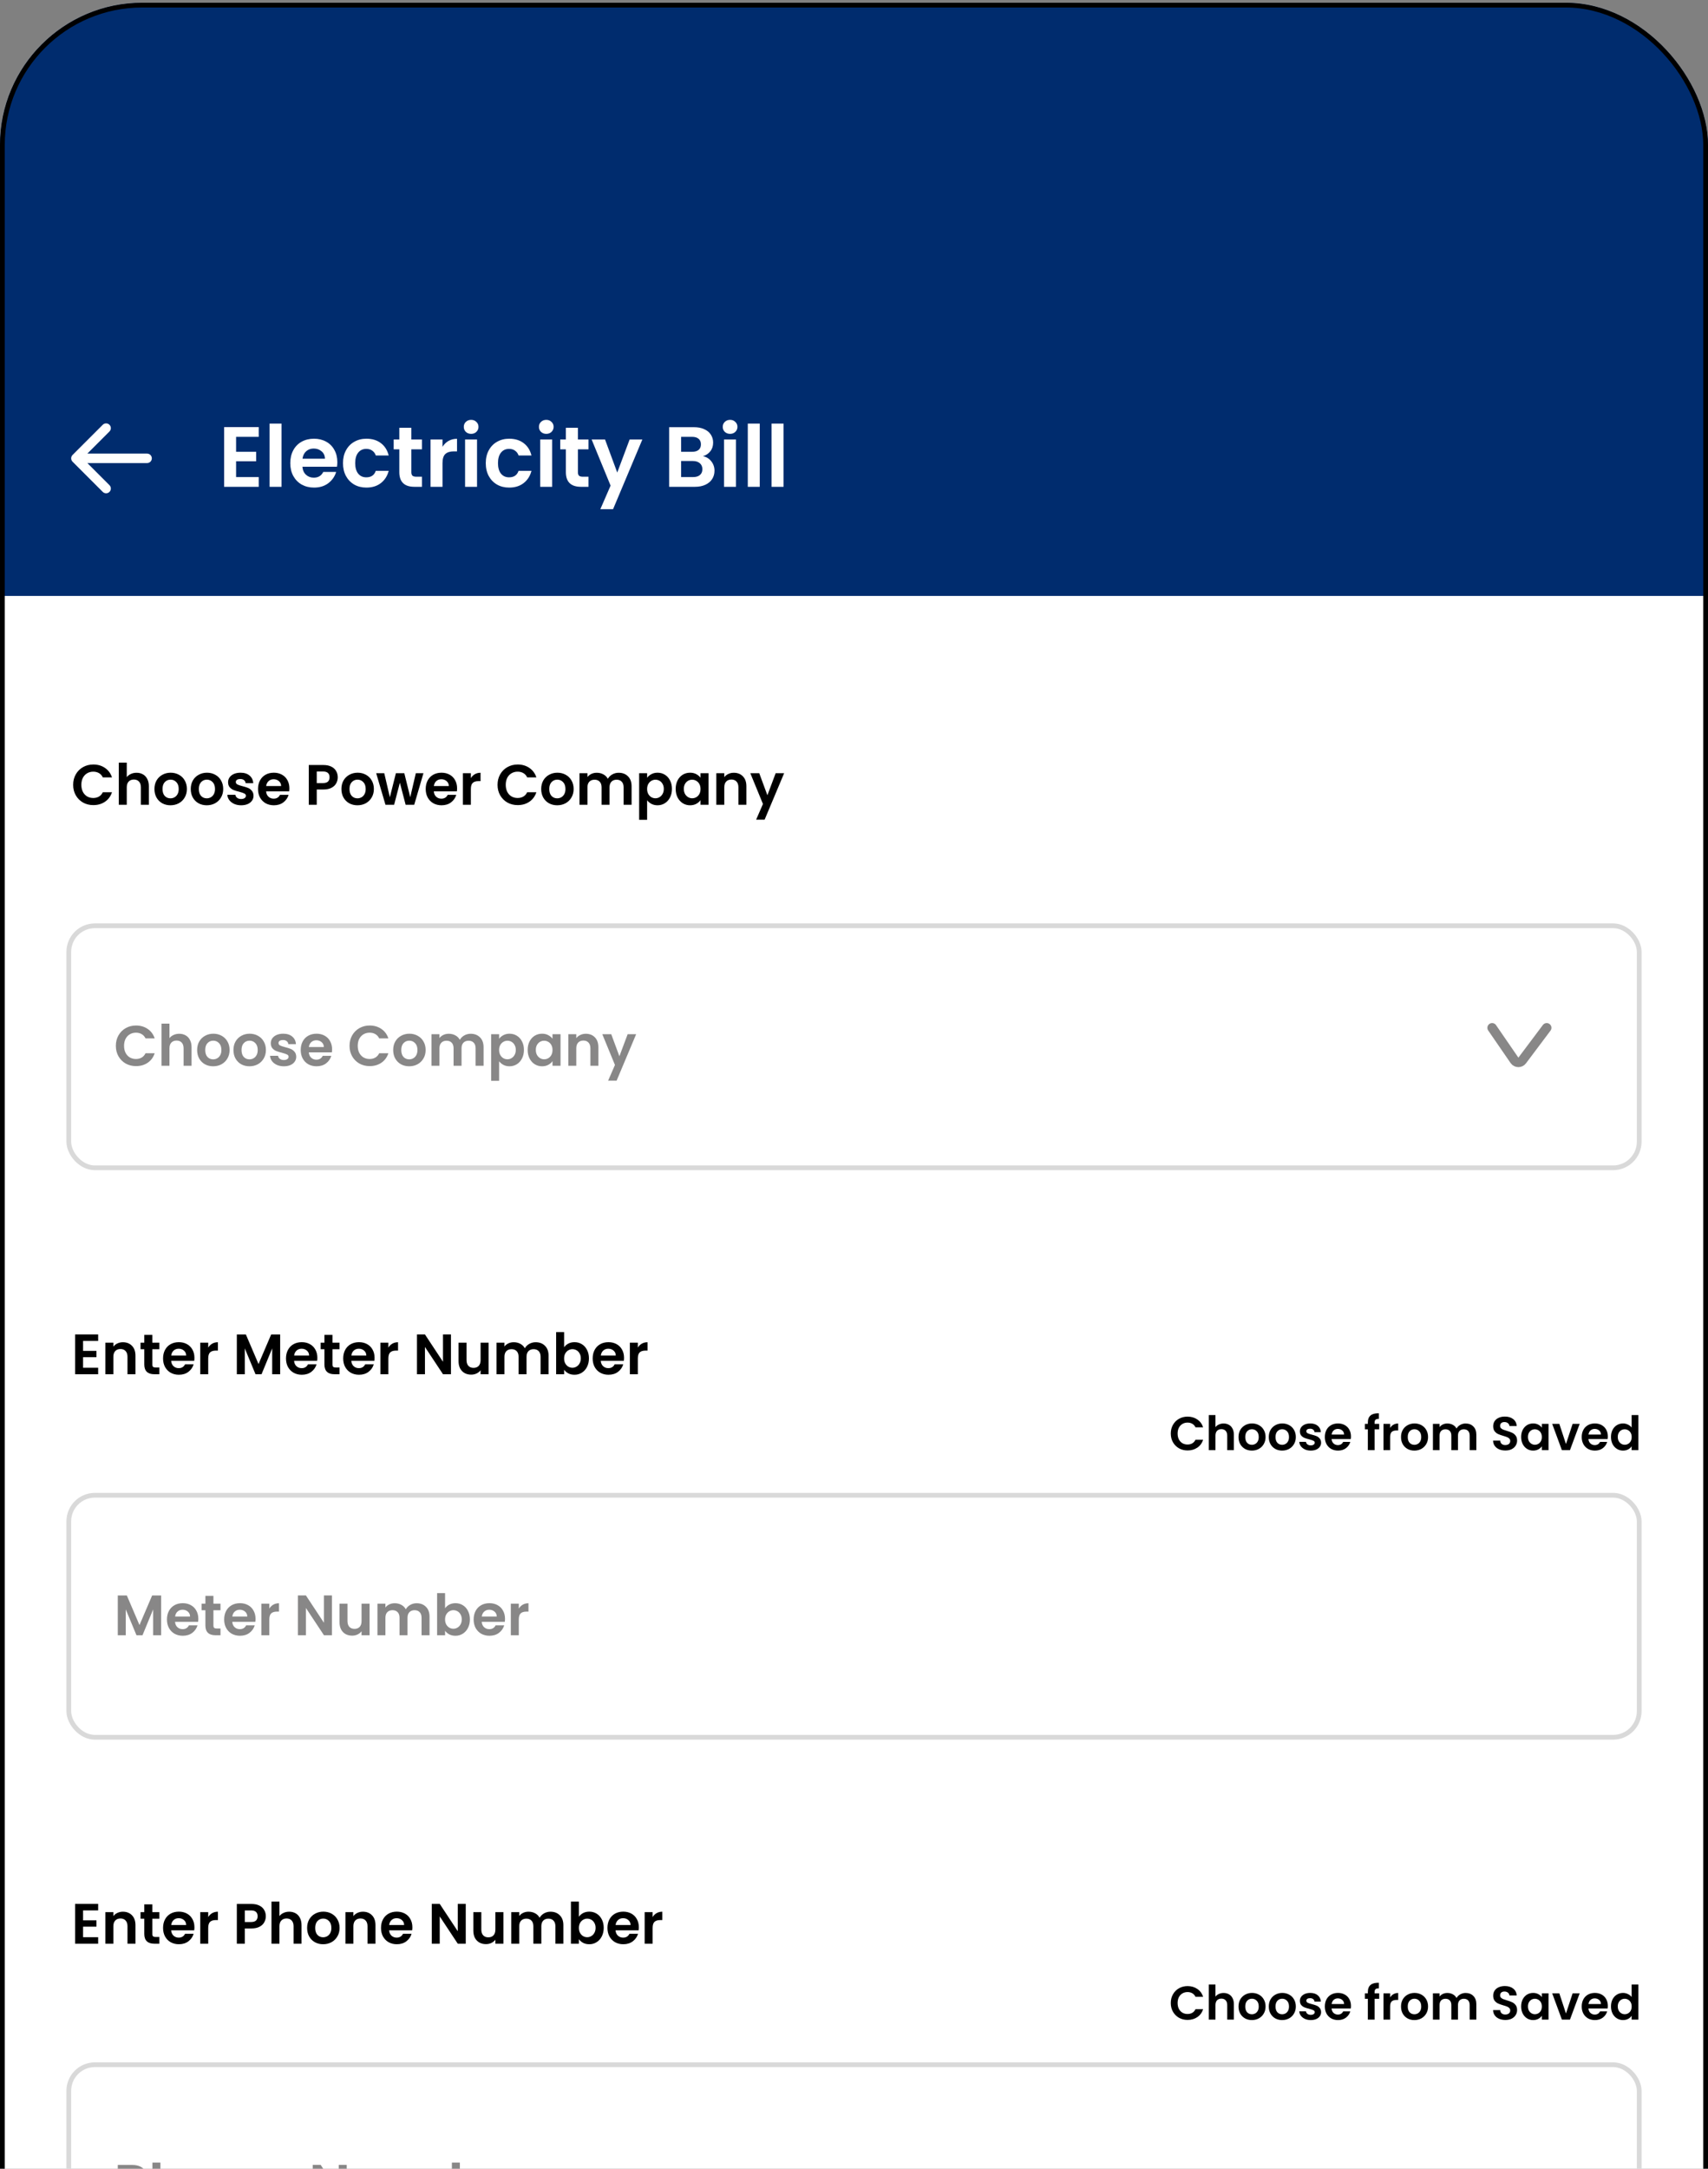 <svg width="360" height="457" viewBox="0 0 360 457" fill="none" xmlns="http://www.w3.org/2000/svg">
<rect x="0" y="0" width="360" height="457" fill="#808080" stroke="none"/>
<g clip-path="url(#clip0_789_3438)">
<rect y="0.582" width="360" height="800" rx="30" fill="white"/>
<rect width="360" height="125" transform="translate(0 0.582)" fill="#002C6E"/>
<path d="M49.762 92.052V95.202H53.992V97.2H49.762V100.53H54.532V102.582H47.242V90H54.532V92.052H49.762ZM59.342 89.262V102.582H56.822V89.262H59.342ZM71.102 97.38C71.102 97.74 71.078 98.064 71.03 98.352H63.74C63.8 99.072 64.052 99.636 64.496 100.044C64.94 100.452 65.486 100.656 66.134 100.656C67.07 100.656 67.736 100.254 68.132 99.45H70.85C70.562 100.41 70.01 101.202 69.194 101.826C68.378 102.438 67.376 102.744 66.188 102.744C65.228 102.744 64.364 102.534 63.596 102.114C62.84 101.682 62.246 101.076 61.814 100.296C61.394 99.516 61.184 98.616 61.184 97.596C61.184 96.564 61.394 95.658 61.814 94.878C62.234 94.098 62.822 93.498 63.578 93.078C64.334 92.658 65.204 92.448 66.188 92.448C67.136 92.448 67.982 92.652 68.726 93.06C69.482 93.468 70.064 94.05 70.472 94.806C70.892 95.55 71.102 96.408 71.102 97.38ZM68.492 96.66C68.48 96.012 68.246 95.496 67.79 95.112C67.334 94.716 66.776 94.518 66.116 94.518C65.492 94.518 64.964 94.71 64.532 95.094C64.112 95.466 63.854 95.988 63.758 96.66H68.492ZM72.293 97.596C72.293 96.564 72.503 95.664 72.923 94.896C73.343 94.116 73.925 93.516 74.669 93.096C75.413 92.664 76.265 92.448 77.225 92.448C78.461 92.448 79.481 92.76 80.285 93.384C81.101 93.996 81.647 94.86 81.923 95.976H79.205C79.061 95.544 78.815 95.208 78.467 94.968C78.131 94.716 77.711 94.59 77.207 94.59C76.487 94.59 75.917 94.854 75.497 95.382C75.077 95.898 74.867 96.636 74.867 97.596C74.867 98.544 75.077 99.282 75.497 99.81C75.917 100.326 76.487 100.584 77.207 100.584C78.227 100.584 78.893 100.128 79.205 99.216H81.923C81.647 100.296 81.101 101.154 80.285 101.79C79.469 102.426 78.449 102.744 77.225 102.744C76.265 102.744 75.413 102.534 74.669 102.114C73.925 101.682 73.343 101.082 72.923 100.314C72.503 99.534 72.293 98.628 72.293 97.596ZM86.703 94.68V99.504C86.703 99.84 86.781 100.086 86.937 100.242C87.105 100.386 87.381 100.458 87.765 100.458H88.935V102.582H87.351C85.227 102.582 84.165 101.55 84.165 99.486V94.68H82.977V92.61H84.165V90.144H86.703V92.61H88.935V94.68H86.703ZM93.268 94.158C93.592 93.63 94.012 93.216 94.528 92.916C95.056 92.616 95.656 92.466 96.328 92.466V95.112H95.662C94.87 95.112 94.27 95.298 93.862 95.67C93.466 96.042 93.268 96.69 93.268 97.614V102.582H90.748V92.61H93.268V94.158ZM99.303 91.422C98.859 91.422 98.487 91.284 98.187 91.008C97.899 90.72 97.755 90.366 97.755 89.946C97.755 89.526 97.899 89.178 98.187 88.902C98.487 88.614 98.859 88.47 99.303 88.47C99.747 88.47 100.113 88.614 100.401 88.902C100.701 89.178 100.851 89.526 100.851 89.946C100.851 90.366 100.701 90.72 100.401 91.008C100.113 91.284 99.747 91.422 99.303 91.422ZM100.545 92.61V102.582H98.025V92.61H100.545ZM102.387 97.596C102.387 96.564 102.597 95.664 103.017 94.896C103.437 94.116 104.019 93.516 104.763 93.096C105.507 92.664 106.359 92.448 107.319 92.448C108.555 92.448 109.575 92.76 110.379 93.384C111.195 93.996 111.741 94.86 112.017 95.976H109.299C109.155 95.544 108.909 95.208 108.561 94.968C108.225 94.716 107.805 94.59 107.301 94.59C106.581 94.59 106.011 94.854 105.591 95.382C105.171 95.898 104.961 96.636 104.961 97.596C104.961 98.544 105.171 99.282 105.591 99.81C106.011 100.326 106.581 100.584 107.301 100.584C108.321 100.584 108.987 100.128 109.299 99.216H112.017C111.741 100.296 111.195 101.154 110.379 101.79C109.563 102.426 108.543 102.744 107.319 102.744C106.359 102.744 105.507 102.534 104.763 102.114C104.019 101.682 103.437 101.082 103.017 100.314C102.597 99.534 102.387 98.628 102.387 97.596ZM115.141 91.422C114.697 91.422 114.325 91.284 114.025 91.008C113.737 90.72 113.593 90.366 113.593 89.946C113.593 89.526 113.737 89.178 114.025 88.902C114.325 88.614 114.697 88.47 115.141 88.47C115.585 88.47 115.951 88.614 116.239 88.902C116.539 89.178 116.689 89.526 116.689 89.946C116.689 90.366 116.539 90.72 116.239 91.008C115.951 91.284 115.585 91.422 115.141 91.422ZM116.383 92.61V102.582H113.863V92.61H116.383ZM121.807 94.68V99.504C121.807 99.84 121.885 100.086 122.041 100.242C122.209 100.386 122.485 100.458 122.869 100.458H124.039V102.582H122.455C120.331 102.582 119.269 101.55 119.269 99.486V94.68H118.081V92.61H119.269V90.144H121.807V92.61H124.039V94.68H121.807ZM135.391 92.61L129.217 107.298H126.535L128.695 102.33L124.699 92.61H127.525L130.099 99.576L132.709 92.61H135.391ZM148.167 96.138C148.875 96.27 149.457 96.624 149.913 97.2C150.369 97.776 150.597 98.436 150.597 99.18C150.597 99.852 150.429 100.446 150.093 100.962C149.769 101.466 149.295 101.862 148.671 102.15C148.047 102.438 147.309 102.582 146.457 102.582H141.039V90.018H146.223C147.075 90.018 147.807 90.156 148.419 90.432C149.043 90.708 149.511 91.092 149.823 91.584C150.147 92.076 150.309 92.634 150.309 93.258C150.309 93.99 150.111 94.602 149.715 95.094C149.331 95.586 148.815 95.934 148.167 96.138ZM143.559 95.202H145.863C146.463 95.202 146.925 95.07 147.249 94.806C147.573 94.53 147.735 94.14 147.735 93.636C147.735 93.132 147.573 92.742 147.249 92.466C146.925 92.19 146.463 92.052 145.863 92.052H143.559V95.202ZM146.097 100.53C146.709 100.53 147.183 100.386 147.519 100.098C147.867 99.81 148.041 99.402 148.041 98.874C148.041 98.334 147.861 97.914 147.501 97.614C147.141 97.302 146.655 97.146 146.043 97.146H143.559V100.53H146.097ZM153.883 91.422C153.439 91.422 153.067 91.284 152.767 91.008C152.479 90.72 152.335 90.366 152.335 89.946C152.335 89.526 152.479 89.178 152.767 88.902C153.067 88.614 153.439 88.47 153.883 88.47C154.327 88.47 154.693 88.614 154.981 88.902C155.281 89.178 155.431 89.526 155.431 89.946C155.431 90.366 155.281 90.72 154.981 91.008C154.693 91.284 154.327 91.422 153.883 91.422ZM155.125 92.61V102.582H152.605V92.61H155.125ZM160.135 89.262V102.582H157.615V89.262H160.135ZM165.145 89.262V102.582H162.625V89.262H165.145Z" fill="white"/>
<path d="M31 97.582C31.552 97.582 32 97.134 32 96.582C32 96.03 31.552 95.582 31 95.582V97.582ZM15.293 95.875C14.902 96.265 14.902 96.899 15.293 97.289L21.657 103.653C22.047 104.044 22.68 104.044 23.071 103.653C23.462 103.263 23.462 102.629 23.071 102.239L17.414 96.582L23.071 90.925C23.462 90.535 23.462 89.901 23.071 89.511C22.68 89.12 22.047 89.12 21.657 89.511L15.293 95.875ZM31 95.582H16V97.582H31V95.582Z" fill="white"/>
<path d="M15.42 165.382C15.42 164.558 15.604 163.822 15.972 163.174C16.348 162.518 16.856 162.01 17.496 161.65C18.144 161.282 18.868 161.098 19.668 161.098C20.604 161.098 21.424 161.338 22.128 161.818C22.832 162.298 23.324 162.962 23.604 163.81H21.672C21.48 163.41 21.208 163.11 20.856 162.91C20.512 162.71 20.112 162.61 19.656 162.61C19.168 162.61 18.732 162.726 18.348 162.958C17.972 163.182 17.676 163.502 17.46 163.918C17.252 164.334 17.148 164.822 17.148 165.382C17.148 165.934 17.252 166.422 17.46 166.846C17.676 167.262 17.972 167.586 18.348 167.818C18.732 168.042 19.168 168.154 19.656 168.154C20.112 168.154 20.512 168.054 20.856 167.854C21.208 167.646 21.48 167.342 21.672 166.942H23.604C23.324 167.798 22.832 168.466 22.128 168.946C21.432 169.418 20.612 169.654 19.668 169.654C18.868 169.654 18.144 169.474 17.496 169.114C16.856 168.746 16.348 168.238 15.972 167.59C15.604 166.942 15.42 166.206 15.42 165.382ZM28.783 162.838C29.287 162.838 29.735 162.95 30.127 163.174C30.519 163.39 30.823 163.714 31.039 164.146C31.263 164.57 31.375 165.082 31.375 165.682V169.582H29.695V165.91C29.695 165.382 29.563 164.978 29.299 164.698C29.035 164.41 28.675 164.266 28.219 164.266C27.755 164.266 27.387 164.41 27.115 164.698C26.851 164.978 26.719 165.382 26.719 165.91V169.582H25.039V160.702H26.719V163.762C26.935 163.474 27.223 163.25 27.583 163.09C27.943 162.922 28.343 162.838 28.783 162.838ZM35.925 169.69C35.285 169.69 34.709 169.55 34.197 169.27C33.684 168.982 33.281 168.578 32.984 168.058C32.697 167.538 32.553 166.938 32.553 166.258C32.553 165.578 32.7 164.978 32.996 164.458C33.3 163.938 33.712 163.538 34.233 163.258C34.752 162.97 35.333 162.826 35.972 162.826C36.612 162.826 37.193 162.97 37.712 163.258C38.233 163.538 38.641 163.938 38.937 164.458C39.24 164.978 39.392 165.578 39.392 166.258C39.392 166.938 39.236 167.538 38.925 168.058C38.62 168.578 38.205 168.982 37.676 169.27C37.157 169.55 36.572 169.69 35.925 169.69ZM35.925 168.226C36.228 168.226 36.513 168.154 36.776 168.01C37.048 167.858 37.264 167.634 37.425 167.338C37.584 167.042 37.664 166.682 37.664 166.258C37.664 165.626 37.496 165.142 37.16 164.806C36.833 164.462 36.428 164.29 35.949 164.29C35.468 164.29 35.065 164.462 34.736 164.806C34.416 165.142 34.257 165.626 34.257 166.258C34.257 166.89 34.413 167.378 34.724 167.722C35.044 168.058 35.444 168.226 35.925 168.226ZM43.577 169.69C42.937 169.69 42.361 169.55 41.849 169.27C41.337 168.982 40.933 168.578 40.637 168.058C40.349 167.538 40.205 166.938 40.205 166.258C40.205 165.578 40.353 164.978 40.649 164.458C40.953 163.938 41.365 163.538 41.885 163.258C42.405 162.97 42.985 162.826 43.625 162.826C44.265 162.826 44.845 162.97 45.365 163.258C45.885 163.538 46.293 163.938 46.589 164.458C46.893 164.978 47.045 165.578 47.045 166.258C47.045 166.938 46.889 167.538 46.577 168.058C46.273 168.578 45.857 168.982 45.329 169.27C44.809 169.55 44.225 169.69 43.577 169.69ZM43.577 168.226C43.881 168.226 44.165 168.154 44.429 168.01C44.701 167.858 44.917 167.634 45.077 167.338C45.237 167.042 45.317 166.682 45.317 166.258C45.317 165.626 45.149 165.142 44.813 164.806C44.485 164.462 44.081 164.29 43.601 164.29C43.121 164.29 42.717 164.462 42.389 164.806C42.069 165.142 41.909 165.626 41.909 166.258C41.909 166.89 42.065 167.378 42.377 167.722C42.697 168.058 43.097 168.226 43.577 168.226ZM50.821 169.69C50.277 169.69 49.789 169.594 49.357 169.402C48.925 169.202 48.581 168.934 48.325 168.598C48.077 168.262 47.941 167.89 47.917 167.482H49.609C49.641 167.738 49.765 167.95 49.981 168.118C50.205 168.286 50.481 168.37 50.809 168.37C51.129 168.37 51.377 168.306 51.553 168.178C51.737 168.05 51.829 167.886 51.829 167.686C51.829 167.47 51.717 167.31 51.493 167.206C51.277 167.094 50.929 166.974 50.449 166.846C49.953 166.726 49.545 166.602 49.225 166.474C48.913 166.346 48.641 166.15 48.409 165.886C48.185 165.622 48.073 165.266 48.073 164.818C48.073 164.45 48.177 164.114 48.385 163.81C48.601 163.506 48.905 163.266 49.297 163.09C49.697 162.914 50.165 162.826 50.701 162.826C51.493 162.826 52.125 163.026 52.597 163.426C53.069 163.818 53.329 164.35 53.377 165.022H51.769C51.745 164.758 51.633 164.55 51.433 164.398C51.241 164.238 50.981 164.158 50.653 164.158C50.349 164.158 50.113 164.214 49.945 164.326C49.785 164.438 49.705 164.594 49.705 164.794C49.705 165.018 49.817 165.19 50.041 165.31C50.265 165.422 50.613 165.538 51.085 165.658C51.565 165.778 51.961 165.902 52.273 166.03C52.585 166.158 52.853 166.358 53.077 166.63C53.309 166.894 53.429 167.246 53.437 167.686C53.437 168.07 53.329 168.414 53.113 168.718C52.905 169.022 52.601 169.262 52.201 169.438C51.809 169.606 51.349 169.69 50.821 169.69ZM60.996 166.114C60.996 166.354 60.98 166.57 60.948 166.762H56.088C56.128 167.242 56.296 167.618 56.592 167.89C56.888 168.162 57.252 168.298 57.684 168.298C58.308 168.298 58.752 168.03 59.016 167.494H60.828C60.636 168.134 60.268 168.662 59.724 169.078C59.18 169.486 58.512 169.69 57.72 169.69C57.08 169.69 56.504 169.55 55.992 169.27C55.488 168.982 55.092 168.578 54.804 168.058C54.524 167.538 54.384 166.938 54.384 166.258C54.384 165.57 54.524 164.966 54.804 164.446C55.084 163.926 55.476 163.526 55.98 163.246C56.484 162.966 57.064 162.826 57.72 162.826C58.352 162.826 58.916 162.962 59.412 163.234C59.916 163.506 60.304 163.894 60.576 164.398C60.856 164.894 60.996 165.466 60.996 166.114ZM59.256 165.634C59.248 165.202 59.092 164.858 58.788 164.602C58.484 164.338 58.112 164.206 57.672 164.206C57.256 164.206 56.904 164.334 56.616 164.59C56.336 164.838 56.164 165.186 56.1 165.634H59.256ZM71.19 163.798C71.19 164.246 71.082 164.666 70.866 165.058C70.658 165.45 70.326 165.766 69.87 166.006C69.422 166.246 68.854 166.366 68.166 166.366H66.762V169.582H65.082V161.206H68.166C68.814 161.206 69.366 161.318 69.822 161.542C70.278 161.766 70.618 162.074 70.842 162.466C71.074 162.858 71.19 163.302 71.19 163.798ZM68.094 165.01C68.558 165.01 68.902 164.906 69.126 164.698C69.35 164.482 69.462 164.182 69.462 163.798C69.462 162.982 69.006 162.574 68.094 162.574H66.762V165.01H68.094ZM75.335 169.69C74.695 169.69 74.119 169.55 73.607 169.27C73.095 168.982 72.691 168.578 72.395 168.058C72.107 167.538 71.963 166.938 71.963 166.258C71.963 165.578 72.111 164.978 72.407 164.458C72.711 163.938 73.123 163.538 73.643 163.258C74.163 162.97 74.743 162.826 75.383 162.826C76.023 162.826 76.603 162.97 77.123 163.258C77.643 163.538 78.051 163.938 78.347 164.458C78.651 164.978 78.803 165.578 78.803 166.258C78.803 166.938 78.647 167.538 78.335 168.058C78.031 168.578 77.615 168.982 77.087 169.27C76.567 169.55 75.983 169.69 75.335 169.69ZM75.335 168.226C75.639 168.226 75.923 168.154 76.187 168.01C76.459 167.858 76.675 167.634 76.835 167.338C76.995 167.042 77.075 166.682 77.075 166.258C77.075 165.626 76.907 165.142 76.571 164.806C76.243 164.462 75.839 164.29 75.359 164.29C74.879 164.29 74.475 164.462 74.147 164.806C73.827 165.142 73.667 165.626 73.667 166.258C73.667 166.89 73.823 167.378 74.135 167.722C74.455 168.058 74.855 168.226 75.335 168.226ZM89.251 162.934L87.307 169.582H85.495L84.283 164.938L83.071 169.582H81.247L79.291 162.934H80.995L82.171 167.998L83.443 162.934H85.219L86.467 167.986L87.643 162.934H89.251ZM96.34 166.114C96.34 166.354 96.324 166.57 96.292 166.762H91.432C91.472 167.242 91.64 167.618 91.936 167.89C92.232 168.162 92.596 168.298 93.028 168.298C93.652 168.298 94.096 168.03 94.36 167.494H96.172C95.98 168.134 95.612 168.662 95.068 169.078C94.524 169.486 93.856 169.69 93.064 169.69C92.424 169.69 91.848 169.55 91.336 169.27C90.832 168.982 90.436 168.578 90.148 168.058C89.868 167.538 89.728 166.938 89.728 166.258C89.728 165.57 89.868 164.966 90.148 164.446C90.428 163.926 90.82 163.526 91.324 163.246C91.828 162.966 92.408 162.826 93.064 162.826C93.696 162.826 94.26 162.962 94.756 163.234C95.26 163.506 95.648 163.894 95.92 164.398C96.2 164.894 96.34 165.466 96.34 166.114ZM94.6 165.634C94.592 165.202 94.436 164.858 94.132 164.602C93.828 164.338 93.456 164.206 93.016 164.206C92.6 164.206 92.248 164.334 91.96 164.59C91.68 164.838 91.508 165.186 91.444 165.634H94.6ZM99.246 163.966C99.462 163.614 99.742 163.338 100.086 163.138C100.438 162.938 100.838 162.838 101.286 162.838V164.602H100.842C100.314 164.602 99.914 164.726 99.642 164.974C99.378 165.222 99.246 165.654 99.246 166.27V169.582H97.566V162.934H99.246V163.966ZM104.869 165.382C104.869 164.558 105.053 163.822 105.421 163.174C105.797 162.518 106.305 162.01 106.945 161.65C107.593 161.282 108.317 161.098 109.117 161.098C110.053 161.098 110.873 161.338 111.577 161.818C112.281 162.298 112.773 162.962 113.053 163.81H111.121C110.929 163.41 110.657 163.11 110.305 162.91C109.961 162.71 109.561 162.61 109.105 162.61C108.617 162.61 108.181 162.726 107.797 162.958C107.421 163.182 107.125 163.502 106.909 163.918C106.701 164.334 106.597 164.822 106.597 165.382C106.597 165.934 106.701 166.422 106.909 166.846C107.125 167.262 107.421 167.586 107.797 167.818C108.181 168.042 108.617 168.154 109.105 168.154C109.561 168.154 109.961 168.054 110.305 167.854C110.657 167.646 110.929 167.342 111.121 166.942H113.053C112.773 167.798 112.281 168.466 111.577 168.946C110.881 169.418 110.061 169.654 109.117 169.654C108.317 169.654 107.593 169.474 106.945 169.114C106.305 168.746 105.797 168.238 105.421 167.59C105.053 166.942 104.869 166.206 104.869 165.382ZM117.44 169.69C116.8 169.69 116.224 169.55 115.712 169.27C115.2 168.982 114.796 168.578 114.5 168.058C114.212 167.538 114.068 166.938 114.068 166.258C114.068 165.578 114.216 164.978 114.512 164.458C114.816 163.938 115.228 163.538 115.748 163.258C116.268 162.97 116.848 162.826 117.488 162.826C118.128 162.826 118.708 162.97 119.228 163.258C119.748 163.538 120.156 163.938 120.452 164.458C120.756 164.978 120.908 165.578 120.908 166.258C120.908 166.938 120.752 167.538 120.44 168.058C120.136 168.578 119.72 168.982 119.192 169.27C118.672 169.55 118.088 169.69 117.44 169.69ZM117.44 168.226C117.744 168.226 118.028 168.154 118.292 168.01C118.564 167.858 118.78 167.634 118.94 167.338C119.1 167.042 119.18 166.682 119.18 166.258C119.18 165.626 119.012 165.142 118.676 164.806C118.348 164.462 117.944 164.29 117.464 164.29C116.984 164.29 116.58 164.462 116.252 164.806C115.932 165.142 115.772 165.626 115.772 166.258C115.772 166.89 115.928 167.378 116.24 167.722C116.56 168.058 116.96 168.226 117.44 168.226ZM130.397 162.838C131.213 162.838 131.869 163.09 132.365 163.594C132.869 164.09 133.121 164.786 133.121 165.682V169.582H131.441V165.91C131.441 165.39 131.309 164.994 131.045 164.722C130.781 164.442 130.421 164.302 129.965 164.302C129.509 164.302 129.145 164.442 128.873 164.722C128.609 164.994 128.477 165.39 128.477 165.91V169.582H126.797V165.91C126.797 165.39 126.665 164.994 126.401 164.722C126.137 164.442 125.777 164.302 125.321 164.302C124.857 164.302 124.489 164.442 124.217 164.722C123.953 164.994 123.821 165.39 123.821 165.91V169.582H122.141V162.934H123.821V163.738C124.037 163.458 124.313 163.238 124.649 163.078C124.993 162.918 125.369 162.838 125.777 162.838C126.297 162.838 126.761 162.95 127.169 163.174C127.577 163.39 127.893 163.702 128.117 164.11C128.333 163.726 128.645 163.418 129.053 163.186C129.469 162.954 129.917 162.838 130.397 162.838ZM136.395 163.894C136.611 163.59 136.907 163.338 137.283 163.138C137.667 162.93 138.103 162.826 138.591 162.826C139.159 162.826 139.671 162.966 140.127 163.246C140.591 163.526 140.955 163.926 141.219 164.446C141.491 164.958 141.627 165.554 141.627 166.234C141.627 166.914 141.491 167.518 141.219 168.046C140.955 168.566 140.591 168.97 140.127 169.258C139.671 169.546 139.159 169.69 138.591 169.69C138.103 169.69 137.671 169.59 137.295 169.39C136.927 169.19 136.627 168.938 136.395 168.634V172.75H134.715V162.934H136.395V163.894ZM139.911 166.234C139.911 165.834 139.827 165.49 139.659 165.202C139.499 164.906 139.283 164.682 139.011 164.53C138.747 164.378 138.459 164.302 138.147 164.302C137.843 164.302 137.555 164.382 137.283 164.542C137.019 164.694 136.803 164.918 136.635 165.214C136.475 165.51 136.395 165.858 136.395 166.258C136.395 166.658 136.475 167.006 136.635 167.302C136.803 167.598 137.019 167.826 137.283 167.986C137.555 168.138 137.843 168.214 138.147 168.214C138.459 168.214 138.747 168.134 139.011 167.974C139.283 167.814 139.499 167.586 139.659 167.29C139.827 166.994 139.911 166.642 139.911 166.234ZM142.416 166.234C142.416 165.562 142.548 164.966 142.812 164.446C143.084 163.926 143.448 163.526 143.904 163.246C144.368 162.966 144.884 162.826 145.452 162.826C145.948 162.826 146.38 162.926 146.748 163.126C147.124 163.326 147.424 163.578 147.648 163.882V162.934H149.34V169.582H147.648V168.61C147.432 168.922 147.132 169.182 146.748 169.39C146.372 169.59 145.936 169.69 145.44 169.69C144.88 169.69 144.368 169.546 143.904 169.258C143.448 168.97 143.084 168.566 142.812 168.046C142.548 167.518 142.416 166.914 142.416 166.234ZM147.648 166.258C147.648 165.85 147.568 165.502 147.408 165.214C147.248 164.918 147.032 164.694 146.76 164.542C146.488 164.382 146.196 164.302 145.884 164.302C145.572 164.302 145.284 164.378 145.02 164.53C144.756 164.682 144.54 164.906 144.372 165.202C144.212 165.49 144.132 165.834 144.132 166.234C144.132 166.634 144.212 166.986 144.372 167.29C144.54 167.586 144.756 167.814 145.02 167.974C145.292 168.134 145.58 168.214 145.884 168.214C146.196 168.214 146.488 168.138 146.76 167.986C147.032 167.826 147.248 167.602 147.408 167.314C147.568 167.018 147.648 166.666 147.648 166.258ZM154.664 162.838C155.456 162.838 156.096 163.09 156.584 163.594C157.072 164.09 157.316 164.786 157.316 165.682V169.582H155.636V165.91C155.636 165.382 155.504 164.978 155.24 164.698C154.976 164.41 154.616 164.266 154.16 164.266C153.696 164.266 153.328 164.41 153.056 164.698C152.792 164.978 152.66 165.382 152.66 165.91V169.582H150.98V162.934H152.66V163.762C152.884 163.474 153.168 163.25 153.512 163.09C153.864 162.922 154.248 162.838 154.664 162.838ZM165.274 162.934L161.158 172.726H159.37L160.81 169.414L158.146 162.934H160.03L161.746 167.578L163.486 162.934H165.274Z" fill="black"/>
<path d="M17.508 282.562V284.662H20.328V285.994H17.508V288.214H20.688V289.582H15.828V281.194H20.688V282.562H17.508ZM25.899 282.838C26.691 282.838 27.331 283.09 27.819 283.594C28.307 284.09 28.551 284.786 28.551 285.682V289.582H26.871V285.91C26.871 285.382 26.739 284.978 26.475 284.698C26.211 284.41 25.851 284.266 25.395 284.266C24.931 284.266 24.563 284.41 24.291 284.698C24.027 284.978 23.895 285.382 23.895 285.91V289.582H22.215V282.934H23.895V283.762C24.119 283.474 24.403 283.25 24.747 283.09C25.099 282.922 25.483 282.838 25.899 282.838ZM32.104 284.314V287.53C32.104 287.754 32.156 287.918 32.26 288.022C32.372 288.118 32.556 288.166 32.812 288.166H33.592V289.582H32.536C31.12 289.582 30.412 288.894 30.412 287.518V284.314H29.62V282.934H30.412V281.29H32.104V282.934H33.592V284.314H32.104ZM40.981 286.114C40.981 286.354 40.965 286.57 40.933 286.762H36.073C36.113 287.242 36.281 287.618 36.577 287.89C36.873 288.162 37.237 288.298 37.669 288.298C38.293 288.298 38.737 288.03 39.001 287.494H40.813C40.621 288.134 40.253 288.662 39.709 289.078C39.165 289.486 38.497 289.69 37.705 289.69C37.065 289.69 36.489 289.55 35.977 289.27C35.473 288.982 35.077 288.578 34.789 288.058C34.509 287.538 34.369 286.938 34.369 286.258C34.369 285.57 34.509 284.966 34.789 284.446C35.069 283.926 35.461 283.526 35.965 283.246C36.469 282.966 37.049 282.826 37.705 282.826C38.337 282.826 38.901 282.962 39.397 283.234C39.901 283.506 40.289 283.894 40.561 284.398C40.841 284.894 40.981 285.466 40.981 286.114ZM39.241 285.634C39.233 285.202 39.077 284.858 38.773 284.602C38.469 284.338 38.097 284.206 37.657 284.206C37.241 284.206 36.889 284.334 36.601 284.59C36.321 284.838 36.149 285.186 36.085 285.634H39.241ZM43.887 283.966C44.103 283.614 44.383 283.338 44.727 283.138C45.079 282.938 45.479 282.838 45.927 282.838V284.602H45.483C44.955 284.602 44.555 284.726 44.283 284.974C44.019 285.222 43.887 285.654 43.887 286.27V289.582H42.207V282.934H43.887V283.966ZM59.05 281.206V289.582H57.37V284.134L55.126 289.582H53.854L51.598 284.134V289.582H49.918V281.206H51.826L54.49 287.434L57.154 281.206H59.05ZM66.891 286.114C66.891 286.354 66.875 286.57 66.843 286.762H61.983C62.023 287.242 62.191 287.618 62.487 287.89C62.783 288.162 63.147 288.298 63.579 288.298C64.203 288.298 64.647 288.03 64.911 287.494H66.723C66.531 288.134 66.163 288.662 65.619 289.078C65.075 289.486 64.407 289.69 63.615 289.69C62.975 289.69 62.399 289.55 61.887 289.27C61.383 288.982 60.987 288.578 60.699 288.058C60.419 287.538 60.279 286.938 60.279 286.258C60.279 285.57 60.419 284.966 60.699 284.446C60.979 283.926 61.371 283.526 61.875 283.246C62.379 282.966 62.959 282.826 63.615 282.826C64.247 282.826 64.811 282.962 65.307 283.234C65.811 283.506 66.199 283.894 66.471 284.398C66.751 284.894 66.891 285.466 66.891 286.114ZM65.151 285.634C65.143 285.202 64.987 284.858 64.683 284.602C64.379 284.338 64.007 284.206 63.567 284.206C63.151 284.206 62.799 284.334 62.511 284.59C62.231 284.838 62.059 285.186 61.995 285.634H65.151ZM70.073 284.314V287.53C70.073 287.754 70.125 287.918 70.229 288.022C70.341 288.118 70.525 288.166 70.781 288.166H71.561V289.582H70.505C69.089 289.582 68.381 288.894 68.381 287.518V284.314H67.589V282.934H68.381V281.29H70.073V282.934H71.561V284.314H70.073ZM78.949 286.114C78.949 286.354 78.933 286.57 78.901 286.762H74.041C74.081 287.242 74.249 287.618 74.545 287.89C74.841 288.162 75.205 288.298 75.637 288.298C76.261 288.298 76.705 288.03 76.969 287.494H78.781C78.589 288.134 78.221 288.662 77.677 289.078C77.133 289.486 76.465 289.69 75.673 289.69C75.033 289.69 74.457 289.55 73.945 289.27C73.441 288.982 73.045 288.578 72.757 288.058C72.477 287.538 72.337 286.938 72.337 286.258C72.337 285.57 72.477 284.966 72.757 284.446C73.037 283.926 73.429 283.526 73.933 283.246C74.437 282.966 75.017 282.826 75.673 282.826C76.305 282.826 76.869 282.962 77.365 283.234C77.869 283.506 78.257 283.894 78.529 284.398C78.809 284.894 78.949 285.466 78.949 286.114ZM77.209 285.634C77.201 285.202 77.045 284.858 76.741 284.602C76.437 284.338 76.065 284.206 75.625 284.206C75.209 284.206 74.857 284.334 74.569 284.59C74.289 284.838 74.117 285.186 74.053 285.634H77.209ZM81.856 283.966C82.072 283.614 82.352 283.338 82.696 283.138C83.048 282.938 83.448 282.838 83.896 282.838V284.602H83.452C82.924 284.602 82.524 284.726 82.252 284.974C81.988 285.222 81.856 285.654 81.856 286.27V289.582H80.176V282.934H81.856V283.966ZM95.051 289.582H93.371L89.567 283.834V289.582H87.887V281.194H89.567L93.371 286.954V281.194H95.051V289.582ZM102.987 282.934V289.582H101.295V288.742C101.079 289.03 100.795 289.258 100.443 289.426C100.099 289.586 99.723 289.666 99.315 289.666C98.795 289.666 98.335 289.558 97.935 289.342C97.535 289.118 97.219 288.794 96.987 288.37C96.763 287.938 96.651 287.426 96.651 286.834V282.934H98.331V286.594C98.331 287.122 98.463 287.53 98.727 287.818C98.991 288.098 99.351 288.238 99.807 288.238C100.271 288.238 100.635 288.098 100.899 287.818C101.163 287.53 101.295 287.122 101.295 286.594V282.934H102.987ZM112.9 282.838C113.716 282.838 114.372 283.09 114.868 283.594C115.372 284.09 115.624 284.786 115.624 285.682V289.582H113.944V285.91C113.944 285.39 113.812 284.994 113.548 284.722C113.284 284.442 112.924 284.302 112.468 284.302C112.012 284.302 111.648 284.442 111.376 284.722C111.112 284.994 110.98 285.39 110.98 285.91V289.582H109.3V285.91C109.3 285.39 109.168 284.994 108.904 284.722C108.64 284.442 108.28 284.302 107.824 284.302C107.36 284.302 106.992 284.442 106.72 284.722C106.456 284.994 106.324 285.39 106.324 285.91V289.582H104.644V282.934H106.324V283.738C106.54 283.458 106.816 283.238 107.152 283.078C107.496 282.918 107.872 282.838 108.28 282.838C108.8 282.838 109.264 282.95 109.672 283.174C110.08 283.39 110.396 283.702 110.62 284.11C110.836 283.726 111.148 283.418 111.556 283.186C111.972 282.954 112.42 282.838 112.9 282.838ZM118.899 283.906C119.115 283.586 119.411 283.326 119.787 283.126C120.171 282.926 120.607 282.826 121.095 282.826C121.663 282.826 122.175 282.966 122.631 283.246C123.095 283.526 123.459 283.926 123.723 284.446C123.995 284.958 124.131 285.554 124.131 286.234C124.131 286.914 123.995 287.518 123.723 288.046C123.459 288.566 123.095 288.97 122.631 289.258C122.175 289.546 121.663 289.69 121.095 289.69C120.599 289.69 120.163 289.594 119.787 289.402C119.419 289.202 119.123 288.946 118.899 288.634V289.582H117.219V280.702H118.899V283.906ZM122.415 286.234C122.415 285.834 122.331 285.49 122.163 285.202C122.003 284.906 121.787 284.682 121.515 284.53C121.251 284.378 120.963 284.302 120.651 284.302C120.347 284.302 120.059 284.382 119.787 284.542C119.523 284.694 119.307 284.918 119.139 285.214C118.979 285.51 118.899 285.858 118.899 286.258C118.899 286.658 118.979 287.006 119.139 287.302C119.307 287.598 119.523 287.826 119.787 287.986C120.059 288.138 120.347 288.214 120.651 288.214C120.963 288.214 121.251 288.134 121.515 287.974C121.787 287.814 122.003 287.586 122.163 287.29C122.331 286.994 122.415 286.642 122.415 286.234ZM131.531 286.114C131.531 286.354 131.515 286.57 131.483 286.762H126.623C126.663 287.242 126.831 287.618 127.127 287.89C127.423 288.162 127.787 288.298 128.219 288.298C128.843 288.298 129.287 288.03 129.551 287.494H131.363C131.171 288.134 130.803 288.662 130.259 289.078C129.715 289.486 129.047 289.69 128.255 289.69C127.615 289.69 127.039 289.55 126.527 289.27C126.023 288.982 125.627 288.578 125.339 288.058C125.059 287.538 124.919 286.938 124.919 286.258C124.919 285.57 125.059 284.966 125.339 284.446C125.619 283.926 126.011 283.526 126.515 283.246C127.019 282.966 127.599 282.826 128.255 282.826C128.887 282.826 129.451 282.962 129.947 283.234C130.451 283.506 130.839 283.894 131.111 284.398C131.391 284.894 131.531 285.466 131.531 286.114ZM129.791 285.634C129.783 285.202 129.627 284.858 129.323 284.602C129.019 284.338 128.647 284.206 128.207 284.206C127.791 284.206 127.439 284.334 127.151 284.59C126.871 284.838 126.699 285.186 126.635 285.634H129.791ZM134.438 283.966C134.654 283.614 134.934 283.338 135.278 283.138C135.63 282.938 136.03 282.838 136.478 282.838V284.602H136.034C135.506 284.602 135.106 284.726 134.834 284.974C134.57 285.222 134.438 285.654 134.438 286.27V289.582H132.758V282.934H134.438V283.966Z" fill="black"/>
<path d="M246.77 302.082C246.77 301.395 246.923 300.782 247.23 300.242C247.543 299.695 247.967 299.272 248.5 298.972C249.04 298.665 249.643 298.512 250.31 298.512C251.09 298.512 251.773 298.712 252.36 299.112C252.947 299.512 253.357 300.065 253.59 300.772H251.98C251.82 300.439 251.593 300.189 251.3 300.022C251.013 299.855 250.68 299.772 250.3 299.772C249.893 299.772 249.53 299.869 249.21 300.062C248.897 300.249 248.65 300.515 248.47 300.862C248.297 301.209 248.21 301.615 248.21 302.082C248.21 302.542 248.297 302.949 248.47 303.302C248.65 303.649 248.897 303.919 249.21 304.112C249.53 304.299 249.893 304.392 250.3 304.392C250.68 304.392 251.013 304.309 251.3 304.142C251.593 303.969 251.82 303.715 251.98 303.382H253.59C253.357 304.095 252.947 304.652 252.36 305.052C251.78 305.445 251.097 305.642 250.31 305.642C249.643 305.642 249.04 305.492 248.5 305.192C247.967 304.885 247.543 304.462 247.23 303.922C246.923 303.382 246.77 302.769 246.77 302.082ZM257.906 299.962C258.326 299.962 258.699 300.055 259.026 300.242C259.352 300.422 259.606 300.692 259.786 301.052C259.972 301.405 260.066 301.832 260.066 302.332V305.582H258.666V302.522C258.666 302.082 258.556 301.745 258.336 301.512C258.116 301.272 257.816 301.152 257.436 301.152C257.049 301.152 256.742 301.272 256.516 301.512C256.296 301.745 256.186 302.082 256.186 302.522V305.582H254.786V298.182H256.186V300.732C256.366 300.492 256.606 300.305 256.906 300.172C257.206 300.032 257.539 299.962 257.906 299.962ZM263.857 305.672C263.324 305.672 262.844 305.555 262.417 305.322C261.99 305.082 261.654 304.745 261.407 304.312C261.167 303.879 261.047 303.379 261.047 302.812C261.047 302.245 261.17 301.745 261.417 301.312C261.67 300.879 262.014 300.545 262.447 300.312C262.88 300.072 263.364 299.952 263.897 299.952C264.43 299.952 264.914 300.072 265.347 300.312C265.78 300.545 266.12 300.879 266.367 301.312C266.62 301.745 266.747 302.245 266.747 302.812C266.747 303.379 266.617 303.879 266.357 304.312C266.104 304.745 265.757 305.082 265.317 305.322C264.884 305.555 264.397 305.672 263.857 305.672ZM263.857 304.452C264.11 304.452 264.347 304.392 264.567 304.272C264.794 304.145 264.974 303.959 265.107 303.712C265.24 303.465 265.307 303.165 265.307 302.812C265.307 302.285 265.167 301.882 264.887 301.602C264.614 301.315 264.277 301.172 263.877 301.172C263.477 301.172 263.14 301.315 262.867 301.602C262.6 301.882 262.467 302.285 262.467 302.812C262.467 303.339 262.597 303.745 262.857 304.032C263.124 304.312 263.457 304.452 263.857 304.452ZM270.234 305.672C269.701 305.672 269.221 305.555 268.794 305.322C268.367 305.082 268.031 304.745 267.784 304.312C267.544 303.879 267.424 303.379 267.424 302.812C267.424 302.245 267.547 301.745 267.794 301.312C268.047 300.879 268.391 300.545 268.824 300.312C269.257 300.072 269.741 299.952 270.274 299.952C270.807 299.952 271.291 300.072 271.724 300.312C272.157 300.545 272.497 300.879 272.744 301.312C272.997 301.745 273.124 302.245 273.124 302.812C273.124 303.379 272.994 303.879 272.734 304.312C272.481 304.745 272.134 305.082 271.694 305.322C271.261 305.555 270.774 305.672 270.234 305.672ZM270.234 304.452C270.487 304.452 270.724 304.392 270.944 304.272C271.171 304.145 271.351 303.959 271.484 303.712C271.617 303.465 271.684 303.165 271.684 302.812C271.684 302.285 271.544 301.882 271.264 301.602C270.991 301.315 270.654 301.172 270.254 301.172C269.854 301.172 269.517 301.315 269.244 301.602C268.977 301.882 268.844 302.285 268.844 302.812C268.844 303.339 268.974 303.745 269.234 304.032C269.501 304.312 269.834 304.452 270.234 304.452ZM276.271 305.672C275.818 305.672 275.411 305.592 275.051 305.432C274.691 305.265 274.404 305.042 274.191 304.762C273.984 304.482 273.871 304.172 273.851 303.832H275.261C275.288 304.045 275.391 304.222 275.571 304.362C275.758 304.502 275.988 304.572 276.261 304.572C276.528 304.572 276.734 304.519 276.881 304.412C277.034 304.305 277.111 304.169 277.111 304.002C277.111 303.822 277.018 303.689 276.831 303.602C276.651 303.509 276.361 303.409 275.961 303.302C275.548 303.202 275.208 303.099 274.941 302.992C274.681 302.885 274.454 302.722 274.261 302.502C274.074 302.282 273.981 301.985 273.981 301.612C273.981 301.305 274.068 301.025 274.241 300.772C274.421 300.519 274.674 300.319 275.001 300.172C275.334 300.025 275.724 299.952 276.171 299.952C276.831 299.952 277.358 300.119 277.751 300.452C278.144 300.779 278.361 301.222 278.401 301.782H277.061C277.041 301.562 276.948 301.389 276.781 301.262C276.621 301.129 276.404 301.062 276.131 301.062C275.878 301.062 275.681 301.109 275.541 301.202C275.408 301.295 275.341 301.425 275.341 301.592C275.341 301.779 275.434 301.922 275.621 302.022C275.808 302.115 276.098 302.212 276.491 302.312C276.891 302.412 277.221 302.515 277.481 302.622C277.741 302.729 277.964 302.895 278.151 303.122C278.344 303.342 278.444 303.635 278.451 304.002C278.451 304.322 278.361 304.609 278.181 304.862C278.008 305.115 277.754 305.315 277.421 305.462C277.094 305.602 276.711 305.672 276.271 305.672ZM284.75 302.692C284.75 302.892 284.737 303.072 284.71 303.232H280.66C280.693 303.632 280.833 303.945 281.08 304.172C281.327 304.399 281.63 304.512 281.99 304.512C282.51 304.512 282.88 304.289 283.1 303.842H284.61C284.45 304.375 284.143 304.815 283.69 305.162C283.237 305.502 282.68 305.672 282.02 305.672C281.487 305.672 281.007 305.555 280.58 305.322C280.16 305.082 279.83 304.745 279.59 304.312C279.357 303.879 279.24 303.379 279.24 302.812C279.24 302.239 279.357 301.735 279.59 301.302C279.823 300.869 280.15 300.535 280.57 300.302C280.99 300.069 281.473 299.952 282.02 299.952C282.547 299.952 283.017 300.065 283.43 300.292C283.85 300.519 284.173 300.842 284.4 301.262C284.633 301.675 284.75 302.152 284.75 302.692ZM283.3 302.292C283.293 301.932 283.163 301.645 282.91 301.432C282.657 301.212 282.347 301.102 281.98 301.102C281.633 301.102 281.34 301.209 281.1 301.422C280.867 301.629 280.723 301.919 280.67 302.292H283.3ZM290.695 301.192H289.725V305.582H288.305V301.192H287.675V300.042H288.305V299.762C288.305 299.082 288.498 298.582 288.885 298.262C289.272 297.942 289.855 297.792 290.635 297.812V298.992C290.295 298.985 290.058 299.042 289.925 299.162C289.792 299.282 289.725 299.499 289.725 299.812V300.042H290.695V301.192ZM293.002 300.902C293.182 300.609 293.415 300.379 293.702 300.212C293.995 300.045 294.329 299.962 294.702 299.962V301.432H294.332C293.892 301.432 293.559 301.535 293.332 301.742C293.112 301.949 293.002 302.309 293.002 302.822V305.582H291.602V300.042H293.002V300.902ZM298.105 305.672C297.572 305.672 297.092 305.555 296.665 305.322C296.238 305.082 295.902 304.745 295.655 304.312C295.415 303.879 295.295 303.379 295.295 302.812C295.295 302.245 295.418 301.745 295.665 301.312C295.918 300.879 296.262 300.545 296.695 300.312C297.128 300.072 297.612 299.952 298.145 299.952C298.678 299.952 299.162 300.072 299.595 300.312C300.028 300.545 300.368 300.879 300.615 301.312C300.868 301.745 300.995 302.245 300.995 302.812C300.995 303.379 300.865 303.879 300.605 304.312C300.352 304.745 300.005 305.082 299.565 305.322C299.132 305.555 298.645 305.672 298.105 305.672ZM298.105 304.452C298.358 304.452 298.595 304.392 298.815 304.272C299.042 304.145 299.222 303.959 299.355 303.712C299.488 303.465 299.555 303.165 299.555 302.812C299.555 302.285 299.415 301.882 299.135 301.602C298.862 301.315 298.525 301.172 298.125 301.172C297.725 301.172 297.388 301.315 297.115 301.602C296.848 301.882 296.715 302.285 296.715 302.812C296.715 303.339 296.845 303.745 297.105 304.032C297.372 304.312 297.705 304.452 298.105 304.452ZM308.902 299.962C309.582 299.962 310.129 300.172 310.542 300.592C310.962 301.005 311.172 301.585 311.172 302.332V305.582H309.772V302.522C309.772 302.089 309.662 301.759 309.442 301.532C309.222 301.299 308.922 301.182 308.542 301.182C308.162 301.182 307.859 301.299 307.632 301.532C307.412 301.759 307.302 302.089 307.302 302.522V305.582H305.902V302.522C305.902 302.089 305.792 301.759 305.572 301.532C305.352 301.299 305.052 301.182 304.672 301.182C304.285 301.182 303.979 301.299 303.752 301.532C303.532 301.759 303.422 302.089 303.422 302.522V305.582H302.022V300.042H303.422V300.712C303.602 300.479 303.832 300.295 304.112 300.162C304.399 300.029 304.712 299.962 305.052 299.962C305.485 299.962 305.872 300.055 306.212 300.242C306.552 300.422 306.815 300.682 307.002 301.022C307.182 300.702 307.442 300.445 307.782 300.252C308.129 300.059 308.502 299.962 308.902 299.962ZM317.293 305.652C316.807 305.652 316.367 305.569 315.973 305.402C315.587 305.235 315.28 304.995 315.053 304.682C314.827 304.369 314.71 303.999 314.703 303.572H316.203C316.223 303.859 316.323 304.085 316.503 304.252C316.69 304.419 316.943 304.502 317.263 304.502C317.59 304.502 317.847 304.425 318.033 304.272C318.22 304.112 318.313 303.905 318.313 303.652C318.313 303.445 318.25 303.275 318.123 303.142C317.997 303.009 317.837 302.905 317.643 302.832C317.457 302.752 317.197 302.665 316.863 302.572C316.41 302.439 316.04 302.309 315.753 302.182C315.473 302.049 315.23 301.852 315.023 301.592C314.823 301.325 314.723 300.972 314.723 300.532C314.723 300.119 314.827 299.759 315.033 299.452C315.24 299.145 315.53 298.912 315.903 298.752C316.277 298.585 316.703 298.502 317.183 298.502C317.903 298.502 318.487 298.679 318.933 299.032C319.387 299.379 319.637 299.865 319.683 300.492H318.143C318.13 300.252 318.027 300.055 317.833 299.902C317.647 299.742 317.397 299.662 317.083 299.662C316.81 299.662 316.59 299.732 316.423 299.872C316.263 300.012 316.183 300.215 316.183 300.482C316.183 300.669 316.243 300.825 316.363 300.952C316.49 301.072 316.643 301.172 316.823 301.252C317.01 301.325 317.27 301.412 317.603 301.512C318.057 301.645 318.427 301.779 318.713 301.912C319 302.045 319.247 302.245 319.453 302.512C319.66 302.779 319.763 303.129 319.763 303.562C319.763 303.935 319.667 304.282 319.473 304.602C319.28 304.922 318.997 305.179 318.623 305.372C318.25 305.559 317.807 305.652 317.293 305.652ZM320.617 302.792C320.617 302.232 320.727 301.735 320.947 301.302C321.174 300.869 321.477 300.535 321.857 300.302C322.244 300.069 322.674 299.952 323.147 299.952C323.56 299.952 323.92 300.035 324.227 300.202C324.54 300.369 324.79 300.579 324.977 300.832V300.042H326.387V305.582H324.977V304.772C324.797 305.032 324.547 305.249 324.227 305.422C323.914 305.589 323.55 305.672 323.137 305.672C322.67 305.672 322.244 305.552 321.857 305.312C321.477 305.072 321.174 304.735 320.947 304.302C320.727 303.862 320.617 303.359 320.617 302.792ZM324.977 302.812C324.977 302.472 324.91 302.182 324.777 301.942C324.644 301.695 324.464 301.509 324.237 301.382C324.01 301.249 323.767 301.182 323.507 301.182C323.247 301.182 323.007 301.245 322.787 301.372C322.567 301.499 322.387 301.685 322.247 301.932C322.114 302.172 322.047 302.459 322.047 302.792C322.047 303.125 322.114 303.419 322.247 303.672C322.387 303.919 322.567 304.109 322.787 304.242C323.014 304.375 323.254 304.442 323.507 304.442C323.767 304.442 324.01 304.379 324.237 304.252C324.464 304.119 324.644 303.932 324.777 303.692C324.91 303.445 324.977 303.152 324.977 302.812ZM330.064 304.292L331.464 300.042H332.954L330.904 305.582H329.204L327.164 300.042H328.664L330.064 304.292ZM338.891 302.692C338.891 302.892 338.877 303.072 338.851 303.232H334.801C334.834 303.632 334.974 303.945 335.221 304.172C335.467 304.399 335.771 304.512 336.131 304.512C336.651 304.512 337.021 304.289 337.241 303.842H338.751C338.591 304.375 338.284 304.815 337.831 305.162C337.377 305.502 336.821 305.672 336.161 305.672C335.627 305.672 335.147 305.555 334.721 305.322C334.301 305.082 333.971 304.745 333.731 304.312C333.497 303.879 333.381 303.379 333.381 302.812C333.381 302.239 333.497 301.735 333.731 301.302C333.964 300.869 334.291 300.535 334.711 300.302C335.131 300.069 335.614 299.952 336.161 299.952C336.687 299.952 337.157 300.065 337.571 300.292C337.991 300.519 338.314 300.842 338.541 301.262C338.774 301.675 338.891 302.152 338.891 302.692ZM337.441 302.292C337.434 301.932 337.304 301.645 337.051 301.432C336.797 301.212 336.487 301.102 336.121 301.102C335.774 301.102 335.481 301.209 335.241 301.422C335.007 301.629 334.864 301.919 334.811 302.292H337.441ZM339.553 302.792C339.553 302.232 339.663 301.735 339.883 301.302C340.109 300.869 340.416 300.535 340.803 300.302C341.189 300.069 341.619 299.952 342.093 299.952C342.453 299.952 342.796 300.032 343.123 300.192C343.449 300.345 343.709 300.552 343.903 300.812V298.182H345.323V305.582H343.903V304.762C343.729 305.035 343.486 305.255 343.173 305.422C342.859 305.589 342.496 305.672 342.083 305.672C341.616 305.672 341.189 305.552 340.803 305.312C340.416 305.072 340.109 304.735 339.883 304.302C339.663 303.862 339.553 303.359 339.553 302.792ZM343.913 302.812C343.913 302.472 343.846 302.182 343.713 301.942C343.579 301.695 343.399 301.509 343.173 301.382C342.946 301.249 342.703 301.182 342.443 301.182C342.183 301.182 341.943 301.245 341.723 301.372C341.503 301.499 341.323 301.685 341.183 301.932C341.049 302.172 340.983 302.459 340.983 302.792C340.983 303.125 341.049 303.419 341.183 303.672C341.323 303.919 341.503 304.109 341.723 304.242C341.949 304.375 342.189 304.442 342.443 304.442C342.703 304.442 342.946 304.379 343.173 304.252C343.399 304.119 343.579 303.932 343.713 303.692C343.846 303.445 343.913 303.152 343.913 302.812Z" fill="black"/>
<rect x="14.5" y="315.082" width="331" height="51" rx="5.5" stroke="#D9D9D9"/>
<path d="M33.96 336.206V344.582H32.28V339.134L30.036 344.582H28.764L26.508 339.134V344.582H24.828V336.206H26.736L29.4 342.434L32.064 336.206H33.96ZM41.801 341.114C41.801 341.354 41.785 341.57 41.753 341.762H36.893C36.933 342.242 37.101 342.618 37.397 342.89C37.693 343.162 38.057 343.298 38.489 343.298C39.113 343.298 39.557 343.03 39.821 342.494H41.633C41.441 343.134 41.073 343.662 40.529 344.078C39.985 344.486 39.317 344.69 38.525 344.69C37.885 344.69 37.309 344.55 36.797 344.27C36.293 343.982 35.897 343.578 35.609 343.058C35.329 342.538 35.189 341.938 35.189 341.258C35.189 340.57 35.329 339.966 35.609 339.446C35.889 338.926 36.281 338.526 36.785 338.246C37.289 337.966 37.869 337.826 38.525 337.826C39.157 337.826 39.721 337.962 40.217 338.234C40.721 338.506 41.109 338.894 41.381 339.398C41.661 339.894 41.801 340.466 41.801 341.114ZM40.061 340.634C40.053 340.202 39.897 339.858 39.593 339.602C39.289 339.338 38.917 339.206 38.477 339.206C38.061 339.206 37.709 339.334 37.421 339.59C37.141 339.838 36.969 340.186 36.905 340.634H40.061ZM44.983 339.314V342.53C44.983 342.754 45.035 342.918 45.139 343.022C45.251 343.118 45.435 343.166 45.691 343.166H46.471V344.582H45.415C43.999 344.582 43.291 343.894 43.291 342.518V339.314H42.499V337.934H43.291V336.29H44.983V337.934H46.471V339.314H44.983ZM53.86 341.114C53.86 341.354 53.844 341.57 53.812 341.762H48.952C48.992 342.242 49.16 342.618 49.456 342.89C49.752 343.162 50.116 343.298 50.548 343.298C51.172 343.298 51.616 343.03 51.88 342.494H53.692C53.5 343.134 53.132 343.662 52.588 344.078C52.044 344.486 51.376 344.69 50.584 344.69C49.944 344.69 49.368 344.55 48.856 344.27C48.352 343.982 47.956 343.578 47.668 343.058C47.388 342.538 47.248 341.938 47.248 341.258C47.248 340.57 47.388 339.966 47.668 339.446C47.948 338.926 48.34 338.526 48.844 338.246C49.348 337.966 49.928 337.826 50.584 337.826C51.216 337.826 51.78 337.962 52.276 338.234C52.78 338.506 53.168 338.894 53.44 339.398C53.72 339.894 53.86 340.466 53.86 341.114ZM52.12 340.634C52.112 340.202 51.956 339.858 51.652 339.602C51.348 339.338 50.976 339.206 50.536 339.206C50.12 339.206 49.768 339.334 49.48 339.59C49.2 339.838 49.028 340.186 48.964 340.634H52.12ZM56.766 338.966C56.982 338.614 57.262 338.338 57.606 338.138C57.958 337.938 58.358 337.838 58.806 337.838V339.602H58.362C57.834 339.602 57.434 339.726 57.162 339.974C56.898 340.222 56.766 340.654 56.766 341.27V344.582H55.086V337.934H56.766V338.966ZM69.961 344.582H68.281L64.477 338.834V344.582H62.797V336.194H64.477L68.281 341.954V336.194H69.961V344.582ZM77.897 337.934V344.582H76.205V343.742C75.989 344.03 75.705 344.258 75.353 344.426C75.009 344.586 74.633 344.666 74.225 344.666C73.705 344.666 73.245 344.558 72.845 344.342C72.445 344.118 72.129 343.794 71.897 343.37C71.673 342.938 71.561 342.426 71.561 341.834V337.934H73.241V341.594C73.241 342.122 73.373 342.53 73.637 342.818C73.901 343.098 74.261 343.238 74.717 343.238C75.181 343.238 75.545 343.098 75.809 342.818C76.073 342.53 76.205 342.122 76.205 341.594V337.934H77.897ZM87.811 337.838C88.627 337.838 89.283 338.09 89.779 338.594C90.283 339.09 90.535 339.786 90.535 340.682V344.582H88.855V340.91C88.855 340.39 88.723 339.994 88.459 339.722C88.195 339.442 87.835 339.302 87.379 339.302C86.923 339.302 86.559 339.442 86.287 339.722C86.023 339.994 85.891 340.39 85.891 340.91V344.582H84.211V340.91C84.211 340.39 84.079 339.994 83.815 339.722C83.551 339.442 83.191 339.302 82.735 339.302C82.271 339.302 81.903 339.442 81.631 339.722C81.367 339.994 81.235 340.39 81.235 340.91V344.582H79.555V337.934H81.235V338.738C81.451 338.458 81.727 338.238 82.063 338.078C82.407 337.918 82.783 337.838 83.191 337.838C83.711 337.838 84.175 337.95 84.583 338.174C84.991 338.39 85.307 338.702 85.531 339.11C85.747 338.726 86.059 338.418 86.467 338.186C86.883 337.954 87.331 337.838 87.811 337.838ZM93.809 338.906C94.025 338.586 94.321 338.326 94.697 338.126C95.081 337.926 95.517 337.826 96.005 337.826C96.573 337.826 97.085 337.966 97.541 338.246C98.005 338.526 98.369 338.926 98.633 339.446C98.905 339.958 99.041 340.554 99.041 341.234C99.041 341.914 98.905 342.518 98.633 343.046C98.369 343.566 98.005 343.97 97.541 344.258C97.085 344.546 96.573 344.69 96.005 344.69C95.509 344.69 95.073 344.594 94.697 344.402C94.329 344.202 94.033 343.946 93.809 343.634V344.582H92.129V335.702H93.809V338.906ZM97.325 341.234C97.325 340.834 97.241 340.49 97.073 340.202C96.913 339.906 96.697 339.682 96.425 339.53C96.161 339.378 95.873 339.302 95.561 339.302C95.257 339.302 94.969 339.382 94.697 339.542C94.433 339.694 94.217 339.918 94.049 340.214C93.889 340.51 93.809 340.858 93.809 341.258C93.809 341.658 93.889 342.006 94.049 342.302C94.217 342.598 94.433 342.826 94.697 342.986C94.969 343.138 95.257 343.214 95.561 343.214C95.873 343.214 96.161 343.134 96.425 342.974C96.697 342.814 96.913 342.586 97.073 342.29C97.241 341.994 97.325 341.642 97.325 341.234ZM106.442 341.114C106.442 341.354 106.426 341.57 106.394 341.762H101.534C101.574 342.242 101.742 342.618 102.038 342.89C102.334 343.162 102.698 343.298 103.13 343.298C103.754 343.298 104.198 343.03 104.462 342.494H106.274C106.082 343.134 105.714 343.662 105.17 344.078C104.626 344.486 103.958 344.69 103.166 344.69C102.526 344.69 101.95 344.55 101.438 344.27C100.934 343.982 100.538 343.578 100.25 343.058C99.97 342.538 99.83 341.938 99.83 341.258C99.83 340.57 99.97 339.966 100.25 339.446C100.53 338.926 100.922 338.526 101.426 338.246C101.93 337.966 102.51 337.826 103.166 337.826C103.798 337.826 104.362 337.962 104.858 338.234C105.362 338.506 105.75 338.894 106.022 339.398C106.302 339.894 106.442 340.466 106.442 341.114ZM104.702 340.634C104.694 340.202 104.538 339.858 104.234 339.602C103.93 339.338 103.558 339.206 103.118 339.206C102.702 339.206 102.35 339.334 102.062 339.59C101.782 339.838 101.61 340.186 101.546 340.634H104.702ZM109.348 338.966C109.564 338.614 109.844 338.338 110.188 338.138C110.54 337.938 110.94 337.838 111.388 337.838V339.602H110.944C110.416 339.602 110.016 339.726 109.744 339.974C109.48 340.222 109.348 340.654 109.348 341.27V344.582H107.668V337.934H109.348V338.966Z" fill="#888787"/>
<path d="M17.508 402.562V404.662H20.328V405.994H17.508V408.214H20.688V409.582H15.828V401.194H20.688V402.562H17.508ZM25.899 402.838C26.691 402.838 27.331 403.09 27.819 403.594C28.307 404.09 28.551 404.786 28.551 405.682V409.582H26.871V405.91C26.871 405.382 26.739 404.978 26.475 404.698C26.211 404.41 25.851 404.266 25.395 404.266C24.931 404.266 24.563 404.41 24.291 404.698C24.027 404.978 23.895 405.382 23.895 405.91V409.582H22.215V402.934H23.895V403.762C24.119 403.474 24.403 403.25 24.747 403.09C25.099 402.922 25.483 402.838 25.899 402.838ZM32.104 404.314V407.53C32.104 407.754 32.156 407.918 32.26 408.022C32.372 408.118 32.556 408.166 32.812 408.166H33.592V409.582H32.536C31.12 409.582 30.412 408.894 30.412 407.518V404.314H29.62V402.934H30.412V401.29H32.104V402.934H33.592V404.314H32.104ZM40.981 406.114C40.981 406.354 40.965 406.57 40.933 406.762H36.073C36.113 407.242 36.281 407.618 36.577 407.89C36.873 408.162 37.237 408.298 37.669 408.298C38.293 408.298 38.737 408.03 39.001 407.494H40.813C40.621 408.134 40.253 408.662 39.709 409.078C39.165 409.486 38.497 409.69 37.705 409.69C37.065 409.69 36.489 409.55 35.977 409.27C35.473 408.982 35.077 408.578 34.789 408.058C34.509 407.538 34.369 406.938 34.369 406.258C34.369 405.57 34.509 404.966 34.789 404.446C35.069 403.926 35.461 403.526 35.965 403.246C36.469 402.966 37.049 402.826 37.705 402.826C38.337 402.826 38.901 402.962 39.397 403.234C39.901 403.506 40.289 403.894 40.561 404.398C40.841 404.894 40.981 405.466 40.981 406.114ZM39.241 405.634C39.233 405.202 39.077 404.858 38.773 404.602C38.469 404.338 38.097 404.206 37.657 404.206C37.241 404.206 36.889 404.334 36.601 404.59C36.321 404.838 36.149 405.186 36.085 405.634H39.241ZM43.887 403.966C44.103 403.614 44.383 403.338 44.727 403.138C45.079 402.938 45.479 402.838 45.927 402.838V404.602H45.483C44.955 404.602 44.555 404.726 44.283 404.974C44.019 405.222 43.887 405.654 43.887 406.27V409.582H42.207V402.934H43.887V403.966ZM56.026 403.798C56.026 404.246 55.918 404.666 55.702 405.058C55.494 405.45 55.162 405.766 54.706 406.006C54.258 406.246 53.69 406.366 53.002 406.366H51.598V409.582H49.918V401.206H53.002C53.65 401.206 54.202 401.318 54.658 401.542C55.114 401.766 55.454 402.074 55.678 402.466C55.91 402.858 56.026 403.302 56.026 403.798ZM52.93 405.01C53.394 405.01 53.738 404.906 53.962 404.698C54.186 404.482 54.298 404.182 54.298 403.798C54.298 402.982 53.842 402.574 52.93 402.574H51.598V405.01H52.93ZM60.963 402.838C61.467 402.838 61.915 402.95 62.307 403.174C62.699 403.39 63.003 403.714 63.219 404.146C63.443 404.57 63.555 405.082 63.555 405.682V409.582H61.875V405.91C61.875 405.382 61.743 404.978 61.479 404.698C61.215 404.41 60.855 404.266 60.399 404.266C59.935 404.266 59.567 404.41 59.295 404.698C59.031 404.978 58.899 405.382 58.899 405.91V409.582H57.219V400.702H58.899V403.762C59.115 403.474 59.403 403.25 59.763 403.09C60.123 402.922 60.523 402.838 60.963 402.838ZM68.104 409.69C67.464 409.69 66.888 409.55 66.376 409.27C65.864 408.982 65.46 408.578 65.164 408.058C64.876 407.538 64.732 406.938 64.732 406.258C64.732 405.578 64.88 404.978 65.176 404.458C65.48 403.938 65.892 403.538 66.412 403.258C66.932 402.97 67.512 402.826 68.152 402.826C68.792 402.826 69.372 402.97 69.892 403.258C70.412 403.538 70.82 403.938 71.116 404.458C71.42 404.978 71.572 405.578 71.572 406.258C71.572 406.938 71.416 407.538 71.104 408.058C70.8 408.578 70.384 408.982 69.856 409.27C69.336 409.55 68.752 409.69 68.104 409.69ZM68.104 408.226C68.408 408.226 68.692 408.154 68.956 408.01C69.228 407.858 69.444 407.634 69.604 407.338C69.764 407.042 69.844 406.682 69.844 406.258C69.844 405.626 69.676 405.142 69.34 404.806C69.012 404.462 68.608 404.29 68.128 404.29C67.648 404.29 67.244 404.462 66.916 404.806C66.596 405.142 66.436 405.626 66.436 406.258C66.436 406.89 66.592 407.378 66.904 407.722C67.224 408.058 67.624 408.226 68.104 408.226ZM76.489 402.838C77.281 402.838 77.921 403.09 78.409 403.594C78.897 404.09 79.141 404.786 79.141 405.682V409.582H77.461V405.91C77.461 405.382 77.329 404.978 77.065 404.698C76.801 404.41 76.441 404.266 75.985 404.266C75.521 404.266 75.153 404.41 74.881 404.698C74.617 404.978 74.485 405.382 74.485 405.91V409.582H72.805V402.934H74.485V403.762C74.709 403.474 74.993 403.25 75.337 403.09C75.689 402.922 76.073 402.838 76.489 402.838ZM86.918 406.114C86.918 406.354 86.902 406.57 86.87 406.762H82.01C82.05 407.242 82.218 407.618 82.514 407.89C82.81 408.162 83.174 408.298 83.606 408.298C84.23 408.298 84.674 408.03 84.938 407.494H86.75C86.558 408.134 86.19 408.662 85.646 409.078C85.102 409.486 84.434 409.69 83.642 409.69C83.002 409.69 82.426 409.55 81.914 409.27C81.41 408.982 81.014 408.578 80.726 408.058C80.446 407.538 80.306 406.938 80.306 406.258C80.306 405.57 80.446 404.966 80.726 404.446C81.006 403.926 81.398 403.526 81.902 403.246C82.406 402.966 82.986 402.826 83.642 402.826C84.274 402.826 84.838 402.962 85.334 403.234C85.838 403.506 86.226 403.894 86.498 404.398C86.778 404.894 86.918 405.466 86.918 406.114ZM85.178 405.634C85.17 405.202 85.014 404.858 84.71 404.602C84.406 404.338 84.034 404.206 83.594 404.206C83.178 404.206 82.826 404.334 82.538 404.59C82.258 404.838 82.086 405.186 82.022 405.634H85.178ZM98.168 409.582H96.488L92.684 403.834V409.582H91.004V401.194H92.684L96.488 406.954V401.194H98.168V409.582ZM106.104 402.934V409.582H104.412V408.742C104.196 409.03 103.912 409.258 103.56 409.426C103.216 409.586 102.84 409.666 102.432 409.666C101.912 409.666 101.452 409.558 101.052 409.342C100.652 409.118 100.336 408.794 100.104 408.37C99.88 407.938 99.768 407.426 99.768 406.834V402.934H101.448V406.594C101.448 407.122 101.58 407.53 101.844 407.818C102.108 408.098 102.468 408.238 102.924 408.238C103.388 408.238 103.752 408.098 104.016 407.818C104.28 407.53 104.412 407.122 104.412 406.594V402.934H106.104ZM116.018 402.838C116.834 402.838 117.49 403.09 117.986 403.594C118.49 404.09 118.742 404.786 118.742 405.682V409.582H117.062V405.91C117.062 405.39 116.93 404.994 116.666 404.722C116.402 404.442 116.042 404.302 115.586 404.302C115.13 404.302 114.766 404.442 114.494 404.722C114.23 404.994 114.098 405.39 114.098 405.91V409.582H112.418V405.91C112.418 405.39 112.286 404.994 112.022 404.722C111.758 404.442 111.398 404.302 110.942 404.302C110.478 404.302 110.11 404.442 109.838 404.722C109.574 404.994 109.442 405.39 109.442 405.91V409.582H107.762V402.934H109.442V403.738C109.658 403.458 109.934 403.238 110.27 403.078C110.614 402.918 110.99 402.838 111.398 402.838C111.918 402.838 112.382 402.95 112.79 403.174C113.198 403.39 113.514 403.702 113.738 404.11C113.954 403.726 114.266 403.418 114.674 403.186C115.09 402.954 115.538 402.838 116.018 402.838ZM122.016 403.906C122.232 403.586 122.528 403.326 122.904 403.126C123.288 402.926 123.724 402.826 124.212 402.826C124.78 402.826 125.292 402.966 125.748 403.246C126.212 403.526 126.576 403.926 126.84 404.446C127.112 404.958 127.248 405.554 127.248 406.234C127.248 406.914 127.112 407.518 126.84 408.046C126.576 408.566 126.212 408.97 125.748 409.258C125.292 409.546 124.78 409.69 124.212 409.69C123.716 409.69 123.28 409.594 122.904 409.402C122.536 409.202 122.24 408.946 122.016 408.634V409.582H120.336V400.702H122.016V403.906ZM125.532 406.234C125.532 405.834 125.448 405.49 125.28 405.202C125.12 404.906 124.904 404.682 124.632 404.53C124.368 404.378 124.08 404.302 123.768 404.302C123.464 404.302 123.176 404.382 122.904 404.542C122.64 404.694 122.424 404.918 122.256 405.214C122.096 405.51 122.016 405.858 122.016 406.258C122.016 406.658 122.096 407.006 122.256 407.302C122.424 407.598 122.64 407.826 122.904 407.986C123.176 408.138 123.464 408.214 123.768 408.214C124.08 408.214 124.368 408.134 124.632 407.974C124.904 407.814 125.12 407.586 125.28 407.29C125.448 406.994 125.532 406.642 125.532 406.234ZM134.649 406.114C134.649 406.354 134.633 406.57 134.601 406.762H129.741C129.781 407.242 129.949 407.618 130.245 407.89C130.541 408.162 130.905 408.298 131.337 408.298C131.961 408.298 132.405 408.03 132.669 407.494H134.481C134.289 408.134 133.921 408.662 133.377 409.078C132.833 409.486 132.165 409.69 131.373 409.69C130.733 409.69 130.157 409.55 129.645 409.27C129.141 408.982 128.745 408.578 128.457 408.058C128.177 407.538 128.037 406.938 128.037 406.258C128.037 405.57 128.177 404.966 128.457 404.446C128.737 403.926 129.129 403.526 129.633 403.246C130.137 402.966 130.717 402.826 131.373 402.826C132.005 402.826 132.569 402.962 133.065 403.234C133.569 403.506 133.957 403.894 134.229 404.398C134.509 404.894 134.649 405.466 134.649 406.114ZM132.909 405.634C132.901 405.202 132.745 404.858 132.441 404.602C132.137 404.338 131.765 404.206 131.325 404.206C130.909 404.206 130.557 404.334 130.269 404.59C129.989 404.838 129.817 405.186 129.753 405.634H132.909ZM137.555 403.966C137.771 403.614 138.051 403.338 138.395 403.138C138.747 402.938 139.147 402.838 139.595 402.838V404.602H139.151C138.623 404.602 138.223 404.726 137.951 404.974C137.687 405.222 137.555 405.654 137.555 406.27V409.582H135.875V402.934H137.555V403.966Z" fill="black"/>
<path d="M246.77 422.082C246.77 421.395 246.923 420.782 247.23 420.242C247.543 419.695 247.967 419.272 248.5 418.972C249.04 418.665 249.643 418.512 250.31 418.512C251.09 418.512 251.773 418.712 252.36 419.112C252.947 419.512 253.357 420.065 253.59 420.772H251.98C251.82 420.439 251.593 420.189 251.3 420.022C251.013 419.855 250.68 419.772 250.3 419.772C249.893 419.772 249.53 419.869 249.21 420.062C248.897 420.249 248.65 420.515 248.47 420.862C248.297 421.209 248.21 421.615 248.21 422.082C248.21 422.542 248.297 422.949 248.47 423.302C248.65 423.649 248.897 423.919 249.21 424.112C249.53 424.299 249.893 424.392 250.3 424.392C250.68 424.392 251.013 424.309 251.3 424.142C251.593 423.969 251.82 423.715 251.98 423.382H253.59C253.357 424.095 252.947 424.652 252.36 425.052C251.78 425.445 251.097 425.642 250.31 425.642C249.643 425.642 249.04 425.492 248.5 425.192C247.967 424.885 247.543 424.462 247.23 423.922C246.923 423.382 246.77 422.769 246.77 422.082ZM257.906 419.962C258.326 419.962 258.699 420.055 259.026 420.242C259.352 420.422 259.606 420.692 259.786 421.052C259.972 421.405 260.066 421.832 260.066 422.332V425.582H258.666V422.522C258.666 422.082 258.556 421.745 258.336 421.512C258.116 421.272 257.816 421.152 257.436 421.152C257.049 421.152 256.742 421.272 256.516 421.512C256.296 421.745 256.186 422.082 256.186 422.522V425.582H254.786V418.182H256.186V420.732C256.366 420.492 256.606 420.305 256.906 420.172C257.206 420.032 257.539 419.962 257.906 419.962ZM263.857 425.672C263.324 425.672 262.844 425.555 262.417 425.322C261.99 425.082 261.654 424.745 261.407 424.312C261.167 423.879 261.047 423.379 261.047 422.812C261.047 422.245 261.17 421.745 261.417 421.312C261.67 420.879 262.014 420.545 262.447 420.312C262.88 420.072 263.364 419.952 263.897 419.952C264.43 419.952 264.914 420.072 265.347 420.312C265.78 420.545 266.12 420.879 266.367 421.312C266.62 421.745 266.747 422.245 266.747 422.812C266.747 423.379 266.617 423.879 266.357 424.312C266.104 424.745 265.757 425.082 265.317 425.322C264.884 425.555 264.397 425.672 263.857 425.672ZM263.857 424.452C264.11 424.452 264.347 424.392 264.567 424.272C264.794 424.145 264.974 423.959 265.107 423.712C265.24 423.465 265.307 423.165 265.307 422.812C265.307 422.285 265.167 421.882 264.887 421.602C264.614 421.315 264.277 421.172 263.877 421.172C263.477 421.172 263.14 421.315 262.867 421.602C262.6 421.882 262.467 422.285 262.467 422.812C262.467 423.339 262.597 423.745 262.857 424.032C263.124 424.312 263.457 424.452 263.857 424.452ZM270.234 425.672C269.701 425.672 269.221 425.555 268.794 425.322C268.367 425.082 268.031 424.745 267.784 424.312C267.544 423.879 267.424 423.379 267.424 422.812C267.424 422.245 267.547 421.745 267.794 421.312C268.047 420.879 268.391 420.545 268.824 420.312C269.257 420.072 269.741 419.952 270.274 419.952C270.807 419.952 271.291 420.072 271.724 420.312C272.157 420.545 272.497 420.879 272.744 421.312C272.997 421.745 273.124 422.245 273.124 422.812C273.124 423.379 272.994 423.879 272.734 424.312C272.481 424.745 272.134 425.082 271.694 425.322C271.261 425.555 270.774 425.672 270.234 425.672ZM270.234 424.452C270.487 424.452 270.724 424.392 270.944 424.272C271.171 424.145 271.351 423.959 271.484 423.712C271.617 423.465 271.684 423.165 271.684 422.812C271.684 422.285 271.544 421.882 271.264 421.602C270.991 421.315 270.654 421.172 270.254 421.172C269.854 421.172 269.517 421.315 269.244 421.602C268.977 421.882 268.844 422.285 268.844 422.812C268.844 423.339 268.974 423.745 269.234 424.032C269.501 424.312 269.834 424.452 270.234 424.452ZM276.271 425.672C275.818 425.672 275.411 425.592 275.051 425.432C274.691 425.265 274.404 425.042 274.191 424.762C273.984 424.482 273.871 424.172 273.851 423.832H275.261C275.288 424.045 275.391 424.222 275.571 424.362C275.758 424.502 275.988 424.572 276.261 424.572C276.528 424.572 276.734 424.519 276.881 424.412C277.034 424.305 277.111 424.169 277.111 424.002C277.111 423.822 277.018 423.689 276.831 423.602C276.651 423.509 276.361 423.409 275.961 423.302C275.548 423.202 275.208 423.099 274.941 422.992C274.681 422.885 274.454 422.722 274.261 422.502C274.074 422.282 273.981 421.985 273.981 421.612C273.981 421.305 274.068 421.025 274.241 420.772C274.421 420.519 274.674 420.319 275.001 420.172C275.334 420.025 275.724 419.952 276.171 419.952C276.831 419.952 277.358 420.119 277.751 420.452C278.144 420.779 278.361 421.222 278.401 421.782H277.061C277.041 421.562 276.948 421.389 276.781 421.262C276.621 421.129 276.404 421.062 276.131 421.062C275.878 421.062 275.681 421.109 275.541 421.202C275.408 421.295 275.341 421.425 275.341 421.592C275.341 421.779 275.434 421.922 275.621 422.022C275.808 422.115 276.098 422.212 276.491 422.312C276.891 422.412 277.221 422.515 277.481 422.622C277.741 422.729 277.964 422.895 278.151 423.122C278.344 423.342 278.444 423.635 278.451 424.002C278.451 424.322 278.361 424.609 278.181 424.862C278.008 425.115 277.754 425.315 277.421 425.462C277.094 425.602 276.711 425.672 276.271 425.672ZM284.75 422.692C284.75 422.892 284.737 423.072 284.71 423.232H280.66C280.693 423.632 280.833 423.945 281.08 424.172C281.327 424.399 281.63 424.512 281.99 424.512C282.51 424.512 282.88 424.289 283.1 423.842H284.61C284.45 424.375 284.143 424.815 283.69 425.162C283.237 425.502 282.68 425.672 282.02 425.672C281.487 425.672 281.007 425.555 280.58 425.322C280.16 425.082 279.83 424.745 279.59 424.312C279.357 423.879 279.24 423.379 279.24 422.812C279.24 422.239 279.357 421.735 279.59 421.302C279.823 420.869 280.15 420.535 280.57 420.302C280.99 420.069 281.473 419.952 282.02 419.952C282.547 419.952 283.017 420.065 283.43 420.292C283.85 420.519 284.173 420.842 284.4 421.262C284.633 421.675 284.75 422.152 284.75 422.692ZM283.3 422.292C283.293 421.932 283.163 421.645 282.91 421.432C282.657 421.212 282.347 421.102 281.98 421.102C281.633 421.102 281.34 421.209 281.1 421.422C280.867 421.629 280.723 421.919 280.67 422.292H283.3ZM290.695 421.192H289.725V425.582H288.305V421.192H287.675V420.042H288.305V419.762C288.305 419.082 288.498 418.582 288.885 418.262C289.272 417.942 289.855 417.792 290.635 417.812V418.992C290.295 418.985 290.058 419.042 289.925 419.162C289.792 419.282 289.725 419.499 289.725 419.812V420.042H290.695V421.192ZM293.002 420.902C293.182 420.609 293.415 420.379 293.702 420.212C293.995 420.045 294.329 419.962 294.702 419.962V421.432H294.332C293.892 421.432 293.559 421.535 293.332 421.742C293.112 421.949 293.002 422.309 293.002 422.822V425.582H291.602V420.042H293.002V420.902ZM298.105 425.672C297.572 425.672 297.092 425.555 296.665 425.322C296.238 425.082 295.902 424.745 295.655 424.312C295.415 423.879 295.295 423.379 295.295 422.812C295.295 422.245 295.418 421.745 295.665 421.312C295.918 420.879 296.262 420.545 296.695 420.312C297.128 420.072 297.612 419.952 298.145 419.952C298.678 419.952 299.162 420.072 299.595 420.312C300.028 420.545 300.368 420.879 300.615 421.312C300.868 421.745 300.995 422.245 300.995 422.812C300.995 423.379 300.865 423.879 300.605 424.312C300.352 424.745 300.005 425.082 299.565 425.322C299.132 425.555 298.645 425.672 298.105 425.672ZM298.105 424.452C298.358 424.452 298.595 424.392 298.815 424.272C299.042 424.145 299.222 423.959 299.355 423.712C299.488 423.465 299.555 423.165 299.555 422.812C299.555 422.285 299.415 421.882 299.135 421.602C298.862 421.315 298.525 421.172 298.125 421.172C297.725 421.172 297.388 421.315 297.115 421.602C296.848 421.882 296.715 422.285 296.715 422.812C296.715 423.339 296.845 423.745 297.105 424.032C297.372 424.312 297.705 424.452 298.105 424.452ZM308.902 419.962C309.582 419.962 310.129 420.172 310.542 420.592C310.962 421.005 311.172 421.585 311.172 422.332V425.582H309.772V422.522C309.772 422.089 309.662 421.759 309.442 421.532C309.222 421.299 308.922 421.182 308.542 421.182C308.162 421.182 307.859 421.299 307.632 421.532C307.412 421.759 307.302 422.089 307.302 422.522V425.582H305.902V422.522C305.902 422.089 305.792 421.759 305.572 421.532C305.352 421.299 305.052 421.182 304.672 421.182C304.285 421.182 303.979 421.299 303.752 421.532C303.532 421.759 303.422 422.089 303.422 422.522V425.582H302.022V420.042H303.422V420.712C303.602 420.479 303.832 420.295 304.112 420.162C304.399 420.029 304.712 419.962 305.052 419.962C305.485 419.962 305.872 420.055 306.212 420.242C306.552 420.422 306.815 420.682 307.002 421.022C307.182 420.702 307.442 420.445 307.782 420.252C308.129 420.059 308.502 419.962 308.902 419.962ZM317.293 425.652C316.807 425.652 316.367 425.569 315.973 425.402C315.587 425.235 315.28 424.995 315.053 424.682C314.827 424.369 314.71 423.999 314.703 423.572H316.203C316.223 423.859 316.323 424.085 316.503 424.252C316.69 424.419 316.943 424.502 317.263 424.502C317.59 424.502 317.847 424.425 318.033 424.272C318.22 424.112 318.313 423.905 318.313 423.652C318.313 423.445 318.25 423.275 318.123 423.142C317.997 423.009 317.837 422.905 317.643 422.832C317.457 422.752 317.197 422.665 316.863 422.572C316.41 422.439 316.04 422.309 315.753 422.182C315.473 422.049 315.23 421.852 315.023 421.592C314.823 421.325 314.723 420.972 314.723 420.532C314.723 420.119 314.827 419.759 315.033 419.452C315.24 419.145 315.53 418.912 315.903 418.752C316.277 418.585 316.703 418.502 317.183 418.502C317.903 418.502 318.487 418.679 318.933 419.032C319.387 419.379 319.637 419.865 319.683 420.492H318.143C318.13 420.252 318.027 420.055 317.833 419.902C317.647 419.742 317.397 419.662 317.083 419.662C316.81 419.662 316.59 419.732 316.423 419.872C316.263 420.012 316.183 420.215 316.183 420.482C316.183 420.669 316.243 420.825 316.363 420.952C316.49 421.072 316.643 421.172 316.823 421.252C317.01 421.325 317.27 421.412 317.603 421.512C318.057 421.645 318.427 421.779 318.713 421.912C319 422.045 319.247 422.245 319.453 422.512C319.66 422.779 319.763 423.129 319.763 423.562C319.763 423.935 319.667 424.282 319.473 424.602C319.28 424.922 318.997 425.179 318.623 425.372C318.25 425.559 317.807 425.652 317.293 425.652ZM320.617 422.792C320.617 422.232 320.727 421.735 320.947 421.302C321.174 420.869 321.477 420.535 321.857 420.302C322.244 420.069 322.674 419.952 323.147 419.952C323.56 419.952 323.92 420.035 324.227 420.202C324.54 420.369 324.79 420.579 324.977 420.832V420.042H326.387V425.582H324.977V424.772C324.797 425.032 324.547 425.249 324.227 425.422C323.914 425.589 323.55 425.672 323.137 425.672C322.67 425.672 322.244 425.552 321.857 425.312C321.477 425.072 321.174 424.735 320.947 424.302C320.727 423.862 320.617 423.359 320.617 422.792ZM324.977 422.812C324.977 422.472 324.91 422.182 324.777 421.942C324.644 421.695 324.464 421.509 324.237 421.382C324.01 421.249 323.767 421.182 323.507 421.182C323.247 421.182 323.007 421.245 322.787 421.372C322.567 421.499 322.387 421.685 322.247 421.932C322.114 422.172 322.047 422.459 322.047 422.792C322.047 423.125 322.114 423.419 322.247 423.672C322.387 423.919 322.567 424.109 322.787 424.242C323.014 424.375 323.254 424.442 323.507 424.442C323.767 424.442 324.01 424.379 324.237 424.252C324.464 424.119 324.644 423.932 324.777 423.692C324.91 423.445 324.977 423.152 324.977 422.812ZM330.064 424.292L331.464 420.042H332.954L330.904 425.582H329.204L327.164 420.042H328.664L330.064 424.292ZM338.891 422.692C338.891 422.892 338.877 423.072 338.851 423.232H334.801C334.834 423.632 334.974 423.945 335.221 424.172C335.467 424.399 335.771 424.512 336.131 424.512C336.651 424.512 337.021 424.289 337.241 423.842H338.751C338.591 424.375 338.284 424.815 337.831 425.162C337.377 425.502 336.821 425.672 336.161 425.672C335.627 425.672 335.147 425.555 334.721 425.322C334.301 425.082 333.971 424.745 333.731 424.312C333.497 423.879 333.381 423.379 333.381 422.812C333.381 422.239 333.497 421.735 333.731 421.302C333.964 420.869 334.291 420.535 334.711 420.302C335.131 420.069 335.614 419.952 336.161 419.952C336.687 419.952 337.157 420.065 337.571 420.292C337.991 420.519 338.314 420.842 338.541 421.262C338.774 421.675 338.891 422.152 338.891 422.692ZM337.441 422.292C337.434 421.932 337.304 421.645 337.051 421.432C336.797 421.212 336.487 421.102 336.121 421.102C335.774 421.102 335.481 421.209 335.241 421.422C335.007 421.629 334.864 421.919 334.811 422.292H337.441ZM339.553 422.792C339.553 422.232 339.663 421.735 339.883 421.302C340.109 420.869 340.416 420.535 340.803 420.302C341.189 420.069 341.619 419.952 342.093 419.952C342.453 419.952 342.796 420.032 343.123 420.192C343.449 420.345 343.709 420.552 343.903 420.812V418.182H345.323V425.582H343.903V424.762C343.729 425.035 343.486 425.255 343.173 425.422C342.859 425.589 342.496 425.672 342.083 425.672C341.616 425.672 341.189 425.552 340.803 425.312C340.416 425.072 340.109 424.735 339.883 424.302C339.663 423.862 339.553 423.359 339.553 422.792ZM343.913 422.812C343.913 422.472 343.846 422.182 343.713 421.942C343.579 421.695 343.399 421.509 343.173 421.382C342.946 421.249 342.703 421.182 342.443 421.182C342.183 421.182 341.943 421.245 341.723 421.372C341.503 421.499 341.323 421.685 341.183 421.932C341.049 422.172 340.983 422.459 340.983 422.792C340.983 423.125 341.049 423.419 341.183 423.672C341.323 423.919 341.503 424.109 341.723 424.242C341.949 424.375 342.189 424.442 342.443 424.442C342.703 424.442 342.946 424.379 343.173 424.252C343.399 424.119 343.579 423.932 343.713 423.692C343.846 423.445 343.913 423.152 343.913 422.812Z" fill="black"/>
<rect x="14.5" y="435.082" width="331" height="51" rx="5.5" stroke="#D9D9D9"/>
<path d="M30.936 458.798C30.936 459.246 30.828 459.666 30.612 460.058C30.404 460.45 30.072 460.766 29.616 461.006C29.168 461.246 28.6 461.366 27.912 461.366H26.508V464.582H24.828V456.206H27.912C28.56 456.206 29.112 456.318 29.568 456.542C30.024 456.766 30.364 457.074 30.588 457.466C30.82 457.858 30.936 458.302 30.936 458.798ZM27.84 460.01C28.304 460.01 28.648 459.906 28.872 459.698C29.096 459.482 29.208 459.182 29.208 458.798C29.208 457.982 28.752 457.574 27.84 457.574H26.508V460.01H27.84ZM35.873 457.838C36.377 457.838 36.825 457.95 37.217 458.174C37.609 458.39 37.913 458.714 38.129 459.146C38.353 459.57 38.465 460.082 38.465 460.682V464.582H36.785V460.91C36.785 460.382 36.653 459.978 36.389 459.698C36.125 459.41 35.765 459.266 35.309 459.266C34.845 459.266 34.477 459.41 34.205 459.698C33.941 459.978 33.809 460.382 33.809 460.91V464.582H32.129V455.702H33.809V458.762C34.025 458.474 34.313 458.25 34.673 458.09C35.033 457.922 35.433 457.838 35.873 457.838ZM43.014 464.69C42.374 464.69 41.798 464.55 41.286 464.27C40.774 463.982 40.37 463.578 40.074 463.058C39.786 462.538 39.642 461.938 39.642 461.258C39.642 460.578 39.79 459.978 40.086 459.458C40.39 458.938 40.802 458.538 41.322 458.258C41.842 457.97 42.422 457.826 43.062 457.826C43.702 457.826 44.282 457.97 44.802 458.258C45.322 458.538 45.73 458.938 46.026 459.458C46.33 459.978 46.482 460.578 46.482 461.258C46.482 461.938 46.326 462.538 46.014 463.058C45.71 463.578 45.294 463.982 44.766 464.27C44.246 464.55 43.662 464.69 43.014 464.69ZM43.014 463.226C43.318 463.226 43.602 463.154 43.866 463.01C44.138 462.858 44.354 462.634 44.514 462.338C44.674 462.042 44.754 461.682 44.754 461.258C44.754 460.626 44.586 460.142 44.25 459.806C43.922 459.462 43.518 459.29 43.038 459.29C42.558 459.29 42.154 459.462 41.826 459.806C41.506 460.142 41.346 460.626 41.346 461.258C41.346 461.89 41.502 462.378 41.814 462.722C42.134 463.058 42.534 463.226 43.014 463.226ZM51.399 457.838C52.191 457.838 52.831 458.09 53.319 458.594C53.807 459.09 54.051 459.786 54.051 460.682V464.582H52.371V460.91C52.371 460.382 52.239 459.978 51.975 459.698C51.711 459.41 51.351 459.266 50.895 459.266C50.431 459.266 50.063 459.41 49.791 459.698C49.527 459.978 49.395 460.382 49.395 460.91V464.582H47.715V457.934H49.395V458.762C49.619 458.474 49.903 458.25 50.247 458.09C50.599 457.922 50.983 457.838 51.399 457.838ZM61.828 461.114C61.828 461.354 61.812 461.57 61.78 461.762H56.92C56.96 462.242 57.128 462.618 57.424 462.89C57.72 463.162 58.084 463.298 58.516 463.298C59.14 463.298 59.584 463.03 59.848 462.494H61.66C61.468 463.134 61.1 463.662 60.556 464.078C60.012 464.486 59.344 464.69 58.552 464.69C57.912 464.69 57.336 464.55 56.824 464.27C56.32 463.982 55.924 463.578 55.636 463.058C55.356 462.538 55.216 461.938 55.216 461.258C55.216 460.57 55.356 459.966 55.636 459.446C55.916 458.926 56.308 458.526 56.812 458.246C57.316 457.966 57.896 457.826 58.552 457.826C59.184 457.826 59.748 457.962 60.244 458.234C60.748 458.506 61.136 458.894 61.408 459.398C61.688 459.894 61.828 460.466 61.828 461.114ZM60.088 460.634C60.08 460.202 59.924 459.858 59.62 459.602C59.316 459.338 58.944 459.206 58.504 459.206C58.088 459.206 57.736 459.334 57.448 459.59C57.168 459.838 56.996 460.186 56.932 460.634H60.088ZM73.078 464.582H71.398L67.594 458.834V464.582H65.914V456.194H67.594L71.398 461.954V456.194H73.078V464.582ZM81.014 457.934V464.582H79.322V463.742C79.106 464.03 78.822 464.258 78.47 464.426C78.126 464.586 77.75 464.666 77.342 464.666C76.822 464.666 76.362 464.558 75.962 464.342C75.562 464.118 75.246 463.794 75.014 463.37C74.79 462.938 74.678 462.426 74.678 461.834V457.934H76.358V461.594C76.358 462.122 76.49 462.53 76.754 462.818C77.018 463.098 77.378 463.238 77.834 463.238C78.298 463.238 78.662 463.098 78.926 462.818C79.19 462.53 79.322 462.122 79.322 461.594V457.934H81.014ZM90.928 457.838C91.744 457.838 92.4 458.09 92.896 458.594C93.4 459.09 93.652 459.786 93.652 460.682V464.582H91.972V460.91C91.972 460.39 91.84 459.994 91.576 459.722C91.312 459.442 90.952 459.302 90.496 459.302C90.04 459.302 89.676 459.442 89.404 459.722C89.14 459.994 89.008 460.39 89.008 460.91V464.582H87.328V460.91C87.328 460.39 87.196 459.994 86.932 459.722C86.668 459.442 86.308 459.302 85.852 459.302C85.388 459.302 85.02 459.442 84.748 459.722C84.484 459.994 84.352 460.39 84.352 460.91V464.582H82.672V457.934H84.352V458.738C84.568 458.458 84.844 458.238 85.18 458.078C85.524 457.918 85.9 457.838 86.308 457.838C86.828 457.838 87.292 457.95 87.7 458.174C88.108 458.39 88.424 458.702 88.648 459.11C88.864 458.726 89.176 458.418 89.584 458.186C90 457.954 90.448 457.838 90.928 457.838ZM96.926 458.906C97.142 458.586 97.438 458.326 97.814 458.126C98.198 457.926 98.634 457.826 99.122 457.826C99.69 457.826 100.202 457.966 100.658 458.246C101.122 458.526 101.486 458.926 101.75 459.446C102.022 459.958 102.158 460.554 102.158 461.234C102.158 461.914 102.022 462.518 101.75 463.046C101.486 463.566 101.122 463.97 100.658 464.258C100.202 464.546 99.69 464.69 99.122 464.69C98.626 464.69 98.19 464.594 97.814 464.402C97.446 464.202 97.15 463.946 96.926 463.634V464.582H95.246V455.702H96.926V458.906ZM100.442 461.234C100.442 460.834 100.358 460.49 100.19 460.202C100.03 459.906 99.814 459.682 99.542 459.53C99.278 459.378 98.99 459.302 98.678 459.302C98.374 459.302 98.086 459.382 97.814 459.542C97.55 459.694 97.334 459.918 97.166 460.214C97.006 460.51 96.926 460.858 96.926 461.258C96.926 461.658 97.006 462.006 97.166 462.302C97.334 462.598 97.55 462.826 97.814 462.986C98.086 463.138 98.374 463.214 98.678 463.214C98.99 463.214 99.278 463.134 99.542 462.974C99.814 462.814 100.03 462.586 100.19 462.29C100.358 461.994 100.442 461.642 100.442 461.234ZM109.559 461.114C109.559 461.354 109.543 461.57 109.511 461.762H104.651C104.691 462.242 104.859 462.618 105.155 462.89C105.451 463.162 105.815 463.298 106.247 463.298C106.871 463.298 107.315 463.03 107.579 462.494H109.391C109.199 463.134 108.831 463.662 108.287 464.078C107.743 464.486 107.075 464.69 106.283 464.69C105.643 464.69 105.067 464.55 104.555 464.27C104.051 463.982 103.655 463.578 103.367 463.058C103.087 462.538 102.947 461.938 102.947 461.258C102.947 460.57 103.087 459.966 103.367 459.446C103.647 458.926 104.039 458.526 104.543 458.246C105.047 457.966 105.627 457.826 106.283 457.826C106.915 457.826 107.479 457.962 107.975 458.234C108.479 458.506 108.867 458.894 109.139 459.398C109.419 459.894 109.559 460.466 109.559 461.114ZM107.819 460.634C107.811 460.202 107.655 459.858 107.351 459.602C107.047 459.338 106.675 459.206 106.235 459.206C105.819 459.206 105.467 459.334 105.179 459.59C104.899 459.838 104.727 460.186 104.663 460.634H107.819ZM112.465 458.966C112.681 458.614 112.961 458.338 113.305 458.138C113.657 457.938 114.057 457.838 114.505 457.838V459.602H114.061C113.533 459.602 113.133 459.726 112.861 459.974C112.597 460.222 112.465 460.654 112.465 461.27V464.582H110.785V457.934H112.465V458.966Z" fill="#888787"/>
<g clip-path="url(#clip1_789_3438)">
<rect x="14.5" y="195.082" width="331" height="51" rx="5.5" fill="white"/>
<rect x="14.5" y="195.082" width="331" height="51" rx="5.5" stroke="#D9D9D9"/>
<path d="M24.42 220.382C24.42 219.558 24.604 218.822 24.972 218.174C25.348 217.518 25.856 217.01 26.496 216.65C27.144 216.282 27.868 216.098 28.668 216.098C29.604 216.098 30.424 216.338 31.128 216.818C31.832 217.298 32.324 217.962 32.604 218.81H30.672C30.48 218.41 30.208 218.11 29.856 217.91C29.512 217.71 29.112 217.61 28.656 217.61C28.168 217.61 27.732 217.726 27.348 217.958C26.972 218.182 26.676 218.502 26.46 218.918C26.252 219.334 26.148 219.822 26.148 220.382C26.148 220.934 26.252 221.422 26.46 221.846C26.676 222.262 26.972 222.586 27.348 222.818C27.732 223.042 28.168 223.154 28.656 223.154C29.112 223.154 29.512 223.054 29.856 222.854C30.208 222.646 30.48 222.342 30.672 221.942H32.604C32.324 222.798 31.832 223.466 31.128 223.946C30.432 224.418 29.612 224.654 28.668 224.654C27.868 224.654 27.144 224.474 26.496 224.114C25.856 223.746 25.348 223.238 24.972 222.59C24.604 221.942 24.42 221.206 24.42 220.382ZM37.783 217.838C38.287 217.838 38.735 217.95 39.127 218.174C39.519 218.39 39.823 218.714 40.039 219.146C40.263 219.57 40.375 220.082 40.375 220.682V224.582H38.695V220.91C38.695 220.382 38.563 219.978 38.299 219.698C38.035 219.41 37.675 219.266 37.219 219.266C36.755 219.266 36.387 219.41 36.115 219.698C35.851 219.978 35.719 220.382 35.719 220.91V224.582H34.039V215.702H35.719V218.762C35.935 218.474 36.223 218.25 36.583 218.09C36.943 217.922 37.343 217.838 37.783 217.838ZM44.925 224.69C44.285 224.69 43.709 224.55 43.197 224.27C42.684 223.982 42.281 223.578 41.984 223.058C41.697 222.538 41.553 221.938 41.553 221.258C41.553 220.578 41.7 219.978 41.996 219.458C42.3 218.938 42.712 218.538 43.233 218.258C43.752 217.97 44.333 217.826 44.972 217.826C45.612 217.826 46.193 217.97 46.712 218.258C47.233 218.538 47.641 218.938 47.937 219.458C48.24 219.978 48.392 220.578 48.392 221.258C48.392 221.938 48.236 222.538 47.925 223.058C47.62 223.578 47.205 223.982 46.676 224.27C46.157 224.55 45.572 224.69 44.925 224.69ZM44.925 223.226C45.228 223.226 45.513 223.154 45.776 223.01C46.048 222.858 46.264 222.634 46.425 222.338C46.584 222.042 46.664 221.682 46.664 221.258C46.664 220.626 46.496 220.142 46.16 219.806C45.833 219.462 45.428 219.29 44.949 219.29C44.468 219.29 44.065 219.462 43.736 219.806C43.416 220.142 43.257 220.626 43.257 221.258C43.257 221.89 43.413 222.378 43.724 222.722C44.044 223.058 44.444 223.226 44.925 223.226ZM52.577 224.69C51.937 224.69 51.361 224.55 50.849 224.27C50.337 223.982 49.933 223.578 49.637 223.058C49.349 222.538 49.205 221.938 49.205 221.258C49.205 220.578 49.353 219.978 49.649 219.458C49.953 218.938 50.365 218.538 50.885 218.258C51.405 217.97 51.985 217.826 52.625 217.826C53.265 217.826 53.845 217.97 54.365 218.258C54.885 218.538 55.293 218.938 55.589 219.458C55.893 219.978 56.045 220.578 56.045 221.258C56.045 221.938 55.889 222.538 55.577 223.058C55.273 223.578 54.857 223.982 54.329 224.27C53.809 224.55 53.225 224.69 52.577 224.69ZM52.577 223.226C52.881 223.226 53.165 223.154 53.429 223.01C53.701 222.858 53.917 222.634 54.077 222.338C54.237 222.042 54.317 221.682 54.317 221.258C54.317 220.626 54.149 220.142 53.813 219.806C53.485 219.462 53.081 219.29 52.601 219.29C52.121 219.29 51.717 219.462 51.389 219.806C51.069 220.142 50.909 220.626 50.909 221.258C50.909 221.89 51.065 222.378 51.377 222.722C51.697 223.058 52.097 223.226 52.577 223.226ZM59.821 224.69C59.277 224.69 58.789 224.594 58.357 224.402C57.925 224.202 57.581 223.934 57.325 223.598C57.077 223.262 56.941 222.89 56.917 222.482H58.609C58.641 222.738 58.765 222.95 58.981 223.118C59.205 223.286 59.481 223.37 59.809 223.37C60.129 223.37 60.377 223.306 60.553 223.178C60.737 223.05 60.829 222.886 60.829 222.686C60.829 222.47 60.717 222.31 60.493 222.206C60.277 222.094 59.929 221.974 59.449 221.846C58.953 221.726 58.545 221.602 58.225 221.474C57.913 221.346 57.641 221.15 57.409 220.886C57.185 220.622 57.073 220.266 57.073 219.818C57.073 219.45 57.177 219.114 57.385 218.81C57.601 218.506 57.905 218.266 58.297 218.09C58.697 217.914 59.165 217.826 59.701 217.826C60.493 217.826 61.125 218.026 61.597 218.426C62.069 218.818 62.329 219.35 62.377 220.022H60.769C60.745 219.758 60.633 219.55 60.433 219.398C60.241 219.238 59.981 219.158 59.653 219.158C59.349 219.158 59.113 219.214 58.945 219.326C58.785 219.438 58.705 219.594 58.705 219.794C58.705 220.018 58.817 220.19 59.041 220.31C59.265 220.422 59.613 220.538 60.085 220.658C60.565 220.778 60.961 220.902 61.273 221.03C61.585 221.158 61.853 221.358 62.077 221.63C62.309 221.894 62.429 222.246 62.437 222.686C62.437 223.07 62.329 223.414 62.113 223.718C61.905 224.022 61.601 224.262 61.201 224.438C60.809 224.606 60.349 224.69 59.821 224.69ZM69.996 221.114C69.996 221.354 69.98 221.57 69.948 221.762H65.088C65.128 222.242 65.296 222.618 65.592 222.89C65.888 223.162 66.252 223.298 66.684 223.298C67.308 223.298 67.752 223.03 68.016 222.494H69.828C69.636 223.134 69.268 223.662 68.724 224.078C68.18 224.486 67.512 224.69 66.72 224.69C66.08 224.69 65.504 224.55 64.992 224.27C64.488 223.982 64.092 223.578 63.804 223.058C63.524 222.538 63.384 221.938 63.384 221.258C63.384 220.57 63.524 219.966 63.804 219.446C64.084 218.926 64.476 218.526 64.98 218.246C65.484 217.966 66.064 217.826 66.72 217.826C67.352 217.826 67.916 217.962 68.412 218.234C68.916 218.506 69.304 218.894 69.576 219.398C69.856 219.894 69.996 220.466 69.996 221.114ZM68.256 220.634C68.248 220.202 68.092 219.858 67.788 219.602C67.484 219.338 67.112 219.206 66.672 219.206C66.256 219.206 65.904 219.334 65.616 219.59C65.336 219.838 65.164 220.186 65.1 220.634H68.256ZM73.674 220.382C73.674 219.558 73.858 218.822 74.226 218.174C74.602 217.518 75.11 217.01 75.75 216.65C76.398 216.282 77.122 216.098 77.922 216.098C78.858 216.098 79.678 216.338 80.382 216.818C81.086 217.298 81.578 217.962 81.858 218.81H79.926C79.734 218.41 79.462 218.11 79.11 217.91C78.766 217.71 78.366 217.61 77.91 217.61C77.422 217.61 76.986 217.726 76.602 217.958C76.226 218.182 75.93 218.502 75.714 218.918C75.506 219.334 75.402 219.822 75.402 220.382C75.402 220.934 75.506 221.422 75.714 221.846C75.93 222.262 76.226 222.586 76.602 222.818C76.986 223.042 77.422 223.154 77.91 223.154C78.366 223.154 78.766 223.054 79.11 222.854C79.462 222.646 79.734 222.342 79.926 221.942H81.858C81.578 222.798 81.086 223.466 80.382 223.946C79.686 224.418 78.866 224.654 77.922 224.654C77.122 224.654 76.398 224.474 75.75 224.114C75.11 223.746 74.602 223.238 74.226 222.59C73.858 221.942 73.674 221.206 73.674 220.382ZM86.245 224.69C85.605 224.69 85.029 224.55 84.517 224.27C84.005 223.982 83.601 223.578 83.305 223.058C83.017 222.538 82.873 221.938 82.873 221.258C82.873 220.578 83.021 219.978 83.317 219.458C83.621 218.938 84.033 218.538 84.553 218.258C85.073 217.97 85.653 217.826 86.293 217.826C86.933 217.826 87.513 217.97 88.033 218.258C88.553 218.538 88.961 218.938 89.257 219.458C89.561 219.978 89.713 220.578 89.713 221.258C89.713 221.938 89.557 222.538 89.245 223.058C88.941 223.578 88.525 223.982 87.997 224.27C87.477 224.55 86.893 224.69 86.245 224.69ZM86.245 223.226C86.549 223.226 86.833 223.154 87.097 223.01C87.369 222.858 87.585 222.634 87.745 222.338C87.905 222.042 87.985 221.682 87.985 221.258C87.985 220.626 87.817 220.142 87.481 219.806C87.153 219.462 86.749 219.29 86.269 219.29C85.789 219.29 85.385 219.462 85.057 219.806C84.737 220.142 84.577 220.626 84.577 221.258C84.577 221.89 84.733 222.378 85.045 222.722C85.365 223.058 85.765 223.226 86.245 223.226ZM99.201 217.838C100.017 217.838 100.673 218.09 101.169 218.594C101.673 219.09 101.925 219.786 101.925 220.682V224.582H100.245V220.91C100.245 220.39 100.113 219.994 99.849 219.722C99.585 219.442 99.225 219.302 98.769 219.302C98.313 219.302 97.949 219.442 97.677 219.722C97.413 219.994 97.281 220.39 97.281 220.91V224.582H95.601V220.91C95.601 220.39 95.469 219.994 95.205 219.722C94.941 219.442 94.581 219.302 94.125 219.302C93.661 219.302 93.293 219.442 93.021 219.722C92.757 219.994 92.625 220.39 92.625 220.91V224.582H90.945V217.934H92.625V218.738C92.841 218.458 93.117 218.238 93.453 218.078C93.797 217.918 94.173 217.838 94.581 217.838C95.101 217.838 95.565 217.95 95.973 218.174C96.381 218.39 96.697 218.702 96.921 219.11C97.137 218.726 97.449 218.418 97.857 218.186C98.273 217.954 98.721 217.838 99.201 217.838ZM105.199 218.894C105.415 218.59 105.711 218.338 106.087 218.138C106.471 217.93 106.907 217.826 107.395 217.826C107.963 217.826 108.475 217.966 108.931 218.246C109.395 218.526 109.759 218.926 110.023 219.446C110.295 219.958 110.431 220.554 110.431 221.234C110.431 221.914 110.295 222.518 110.023 223.046C109.759 223.566 109.395 223.97 108.931 224.258C108.475 224.546 107.963 224.69 107.395 224.69C106.907 224.69 106.475 224.59 106.099 224.39C105.731 224.19 105.431 223.938 105.199 223.634V227.75H103.519V217.934H105.199V218.894ZM108.715 221.234C108.715 220.834 108.631 220.49 108.463 220.202C108.303 219.906 108.087 219.682 107.815 219.53C107.551 219.378 107.263 219.302 106.951 219.302C106.647 219.302 106.359 219.382 106.087 219.542C105.823 219.694 105.607 219.918 105.439 220.214C105.279 220.51 105.199 220.858 105.199 221.258C105.199 221.658 105.279 222.006 105.439 222.302C105.607 222.598 105.823 222.826 106.087 222.986C106.359 223.138 106.647 223.214 106.951 223.214C107.263 223.214 107.551 223.134 107.815 222.974C108.087 222.814 108.303 222.586 108.463 222.29C108.631 221.994 108.715 221.642 108.715 221.234ZM111.22 221.234C111.22 220.562 111.352 219.966 111.616 219.446C111.888 218.926 112.252 218.526 112.708 218.246C113.172 217.966 113.688 217.826 114.256 217.826C114.752 217.826 115.184 217.926 115.552 218.126C115.928 218.326 116.228 218.578 116.452 218.882V217.934H118.144V224.582H116.452V223.61C116.236 223.922 115.936 224.182 115.552 224.39C115.176 224.59 114.74 224.69 114.244 224.69C113.684 224.69 113.172 224.546 112.708 224.258C112.252 223.97 111.888 223.566 111.616 223.046C111.352 222.518 111.22 221.914 111.22 221.234ZM116.452 221.258C116.452 220.85 116.372 220.502 116.212 220.214C116.052 219.918 115.836 219.694 115.564 219.542C115.292 219.382 115 219.302 114.688 219.302C114.376 219.302 114.088 219.378 113.824 219.53C113.56 219.682 113.344 219.906 113.176 220.202C113.016 220.49 112.936 220.834 112.936 221.234C112.936 221.634 113.016 221.986 113.176 222.29C113.344 222.586 113.56 222.814 113.824 222.974C114.096 223.134 114.384 223.214 114.688 223.214C115 223.214 115.292 223.138 115.564 222.986C115.836 222.826 116.052 222.602 116.212 222.314C116.372 222.018 116.452 221.666 116.452 221.258ZM123.469 217.838C124.261 217.838 124.901 218.09 125.389 218.594C125.877 219.09 126.121 219.786 126.121 220.682V224.582H124.441V220.91C124.441 220.382 124.309 219.978 124.045 219.698C123.781 219.41 123.421 219.266 122.965 219.266C122.501 219.266 122.133 219.41 121.861 219.698C121.597 219.978 121.465 220.382 121.465 220.91V224.582H119.785V217.934H121.465V218.762C121.689 218.474 121.973 218.25 122.317 218.09C122.669 217.922 123.053 217.838 123.469 217.838ZM134.079 217.934L129.963 227.726H128.175L129.615 224.414L126.951 217.934H128.835L130.551 222.578L132.291 217.934H134.079Z" fill="#888787"/>
<path d="M314.5 216.582L319.211 223.435C319.599 223.998 320.425 224.015 320.835 223.468L326 216.582" stroke="#888787" stroke-width="2" stroke-linecap="round"/>
</g>
</g>
<rect x="0.5" y="1.082" width="359" height="799" rx="29.5" stroke="black"/>
<defs>
<clipPath id="clip0_789_3438">
<rect y="0.582" width="360" height="800" rx="30" fill="white"/>
</clipPath>
<clipPath id="clip1_789_3438">
<rect width="332" height="52" fill="white" transform="translate(14 194.582)"/>
</clipPath>
</defs>
</svg>
